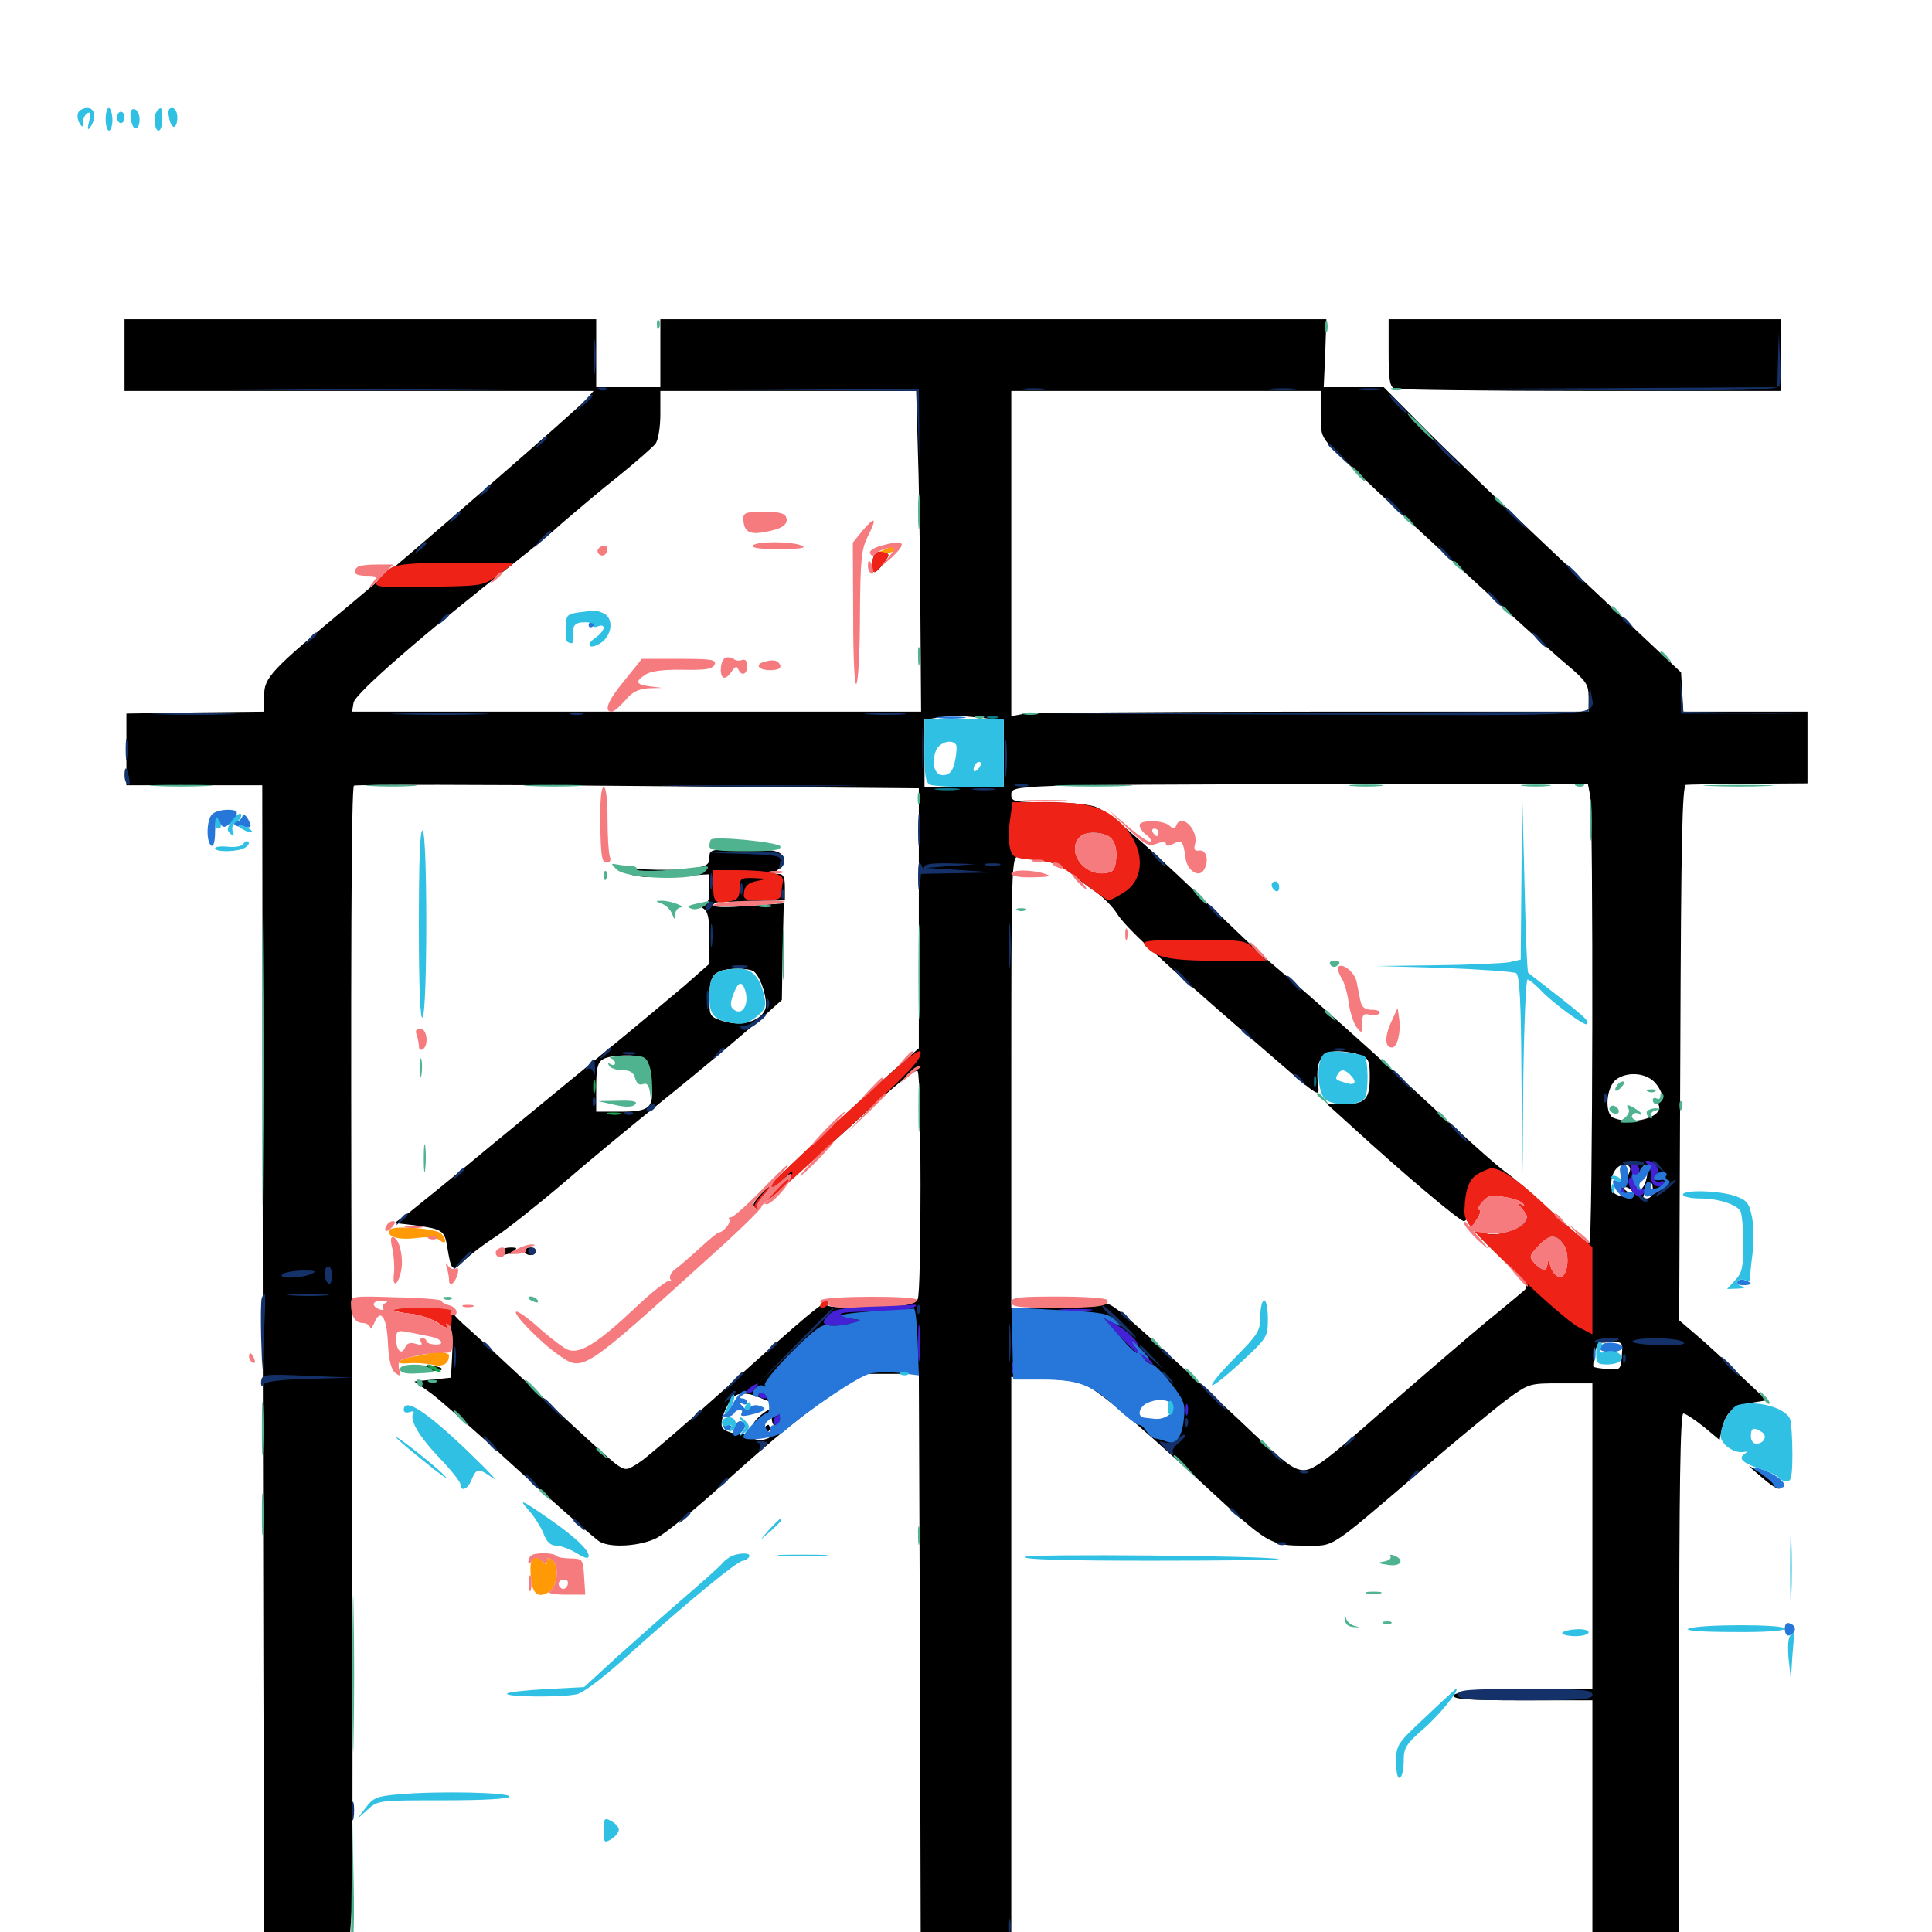 <svg xmlns="http://www.w3.org/2000/svg" viewBox="0 -1000 1000 1000">
	<path fill="#000000" d="M64.453 -816.211V-797.656H185.938H307.227L303.516 -793.359C298.633 -787.891 214.062 -714.453 181.445 -687.305C140.039 -652.93 136.719 -649.414 136.719 -639.844V-631.641L101.172 -631.25L65.43 -630.664V-612.109V-593.555H100.586H135.742L135.938 -434.375C135.938 -346.875 136.133 -212.5 136.328 -136.133L136.719 3.125H158.984H181.055L182.031 -10.938C182.617 -18.75 182.617 -152.734 182.031 -308.594C181.445 -500.977 181.836 -592.578 183.203 -593.359C184.375 -593.945 250.586 -593.945 330.469 -593.164L475.586 -591.992V-524.805V-457.422L468.75 -451.562C453.711 -438.281 400.977 -389.453 394.922 -383.008C389.844 -377.93 389.062 -375.781 391.016 -374.805C392.383 -373.828 392.969 -374.023 391.992 -374.805C391.211 -375.781 392.969 -378.906 395.898 -382.031C402.148 -388.477 406.641 -389.453 401.172 -383.203C397.656 -379.102 397.852 -379.102 402.734 -383.398C405.664 -385.938 407.812 -389.062 407.617 -390.234C407.422 -391.406 408.398 -392.188 409.766 -391.797C411.133 -391.602 426.172 -404.102 442.969 -419.531C463.086 -438.281 474.023 -447.07 475 -445.508C476.953 -442.383 476.953 -330.469 475 -327.539C472.852 -324.023 427.734 -321.484 427.734 -324.805C427.734 -327.93 417.969 -319.727 373.633 -279.688C354.492 -262.5 335.547 -246.289 331.641 -243.555C324.609 -238.867 324.023 -238.672 319.336 -241.797C316.797 -243.555 300.195 -258.398 282.812 -275C265.234 -291.406 246.875 -308.398 241.797 -312.891C236.719 -317.188 233.203 -321.289 233.789 -321.875C234.57 -322.461 227.539 -322.852 218.555 -322.852C202.539 -322.656 202.344 -322.656 211.914 -320.898C217.383 -319.922 223.047 -318.555 224.609 -317.773C226.172 -317.188 228.516 -316.797 229.883 -316.992C233.203 -317.383 234.766 -310.156 233.984 -297.461L233.398 -286.914L224.023 -285.938L214.453 -284.961L223.047 -278.906C227.539 -275.586 248.438 -257.227 269.141 -238.281C290.039 -219.336 308.594 -202.93 310.547 -201.953C316.602 -198.633 331.641 -199.805 339.844 -203.906C343.945 -206.055 356.836 -216.406 368.555 -226.758C395.898 -251.562 408.008 -261.719 427.93 -276.562L444.336 -288.867H459.961H475.586L476.172 -142.969L476.562 3.125H500H523.438V-142.188V-287.305L537.695 -286.523C545.312 -286.133 554.492 -285.352 557.812 -284.766C564.258 -283.789 582.812 -268.75 624.023 -230.664C656.25 -200.781 657.617 -200 675 -200C691.211 -200 686.328 -196.875 734.18 -237.695C752.734 -253.711 773.242 -270.508 779.688 -275.391C791.406 -283.984 791.602 -283.984 807.812 -283.984H824.219V-204.883V-125.781L788.672 -125.391C762.5 -125 753.125 -124.219 752.344 -122.461C751.758 -120.508 759.766 -119.922 787.891 -119.922H824.219V-58.398V3.125H846.68H869.141V-132.617C869.141 -228.711 869.727 -268.359 871.289 -268.359C872.461 -268.359 877.148 -265.234 881.836 -261.523L890.039 -254.688L891.211 -259.961C892.969 -268.555 896.875 -272.266 905.859 -273.828L914.453 -275.195L900.977 -287.891C893.75 -294.922 883.594 -304.297 878.516 -308.594L869.141 -316.602L869.727 -455.078C870.117 -564.258 870.703 -593.555 872.656 -593.75C873.828 -593.945 888.672 -594.141 905.273 -594.336L935.547 -594.531V-613.086V-631.641H903.516H871.289L870.703 -641.797L870.117 -651.953L815.43 -703.32C785.352 -731.641 750.781 -764.844 738.477 -777.148L716.211 -799.609H700.586H685.156L685.938 -817.188L686.523 -834.766H514.258H341.797V-817.188V-799.609H325.195H308.594V-817.188V-834.766H186.523H64.453ZM475 -769.922C475.586 -754.492 476.172 -717.188 476.367 -686.914L476.758 -631.641H329.492H182.227L183.008 -636.328C183.984 -641.211 219.727 -672.266 267.578 -709.766C273.828 -714.648 284.57 -723.438 291.211 -729.492C298.047 -735.352 311.133 -746.484 320.312 -753.711C329.492 -761.133 337.891 -768.555 339.258 -770.312C340.625 -771.875 341.797 -778.711 341.797 -785.547V-797.656H408.008H474.219ZM683.594 -785.742C683.594 -773.828 683.594 -773.828 694.922 -762.891C710.547 -747.266 797.461 -667.188 811.133 -655.859C821.094 -647.461 822.266 -645.703 822.266 -639.062V-631.641H678.906C600.195 -631.641 532.812 -631.055 529.492 -630.469L523.438 -629.297V-713.477V-797.656H603.516H683.594ZM507.617 -628.516L519.531 -627.148V-609.961V-592.578H499.023H478.516V-609.961V-627.539L483.984 -628.32C493.164 -629.688 495.312 -629.688 507.617 -628.516ZM823.047 -588.281C824.805 -579.297 824.414 -356.25 822.656 -356.25C821.875 -356.25 813.281 -363.477 803.516 -372.461C793.945 -381.445 783.008 -390.82 779.297 -393.359C775.586 -395.898 760.156 -409.57 745.117 -423.633C715.82 -450.977 677.344 -485.352 662.5 -497.656C657.422 -501.758 646.68 -511.523 638.672 -519.336C593.75 -562.695 573.438 -580.469 566.406 -582.617C562.5 -583.789 551.172 -584.766 541.211 -584.766C524.805 -584.766 523.438 -585.156 523.438 -588.672C523.438 -593.75 523.828 -593.75 686.719 -594.141L821.875 -594.336ZM574.609 -566.797C576.367 -565.43 578.125 -561.719 578.711 -558.594C579.883 -551.953 573.828 -544.727 568.75 -546.68C566.992 -547.461 564.648 -548.047 563.477 -548.242C562.5 -548.438 559.961 -550.781 558.203 -553.516C554.688 -558.398 555.273 -564.844 559.375 -567.578C562.695 -569.922 571.289 -569.336 574.609 -566.797ZM539.258 -554.492C545.117 -553.711 550.586 -551.562 553.906 -548.438C557.031 -545.703 562.891 -541.211 566.992 -538.477C570.898 -535.742 575.977 -530.664 578.125 -527.148C582.422 -520.117 601.367 -502.539 646.484 -463.477C686.719 -428.711 682.812 -431.25 682.031 -440.234C681.055 -450.977 684.18 -455.859 692.383 -455.859C695.898 -455.859 701.172 -455.078 703.906 -453.906C708.398 -452.344 708.984 -450.977 708.984 -442.578C708.984 -431.055 706.641 -428.516 695.703 -428.516H686.914L699.414 -417.188C725.391 -393.359 755.469 -367.969 757.617 -367.969C758.789 -367.969 759.766 -369.531 759.766 -371.68C759.766 -373.828 761.523 -375.781 763.867 -376.367C766.211 -376.953 767.383 -378.32 766.602 -379.492C765.039 -382.227 782.031 -382.422 787.305 -379.688C789.453 -378.516 791.016 -375.586 791.016 -372.852C791.016 -363.672 773.633 -357.617 763.672 -363.281C760.938 -364.844 766.211 -359.18 775.391 -350.586C789.844 -336.914 791.602 -334.57 789.062 -332.227C787.5 -330.859 778.711 -323.438 769.531 -316.016C760.547 -308.594 736.914 -288.281 716.992 -270.898C686.719 -244.141 679.883 -239.062 674.805 -239.062C669.531 -239.062 664.453 -242.969 641.406 -265.039C626.367 -279.102 605.078 -298.828 593.945 -308.789C575.781 -325 573.438 -326.562 569.141 -325C566.406 -323.828 555.078 -323.047 543.75 -323.047H523.438V-440.039C523.438 -550.391 523.633 -557.031 526.953 -556.445C528.711 -556.055 534.375 -555.078 539.258 -554.492ZM625.586 -511.133C628.906 -511.523 626.172 -511.914 619.141 -511.914C612.109 -511.914 609.375 -511.523 612.891 -511.133C616.211 -510.742 622.07 -510.742 625.586 -511.133ZM626.562 -505.273C628.32 -505.859 626.758 -506.25 623.047 -506.25C619.336 -506.25 617.773 -505.859 619.727 -505.273C621.484 -504.883 624.609 -504.883 626.562 -505.273ZM854.883 -441.211C858.984 -438.281 862.305 -430.469 859.18 -430.469C858.398 -430.469 858.008 -429.297 858.594 -427.93C860.938 -421.875 845.508 -417.383 835.352 -421.289C830.273 -423.242 831.25 -437.5 836.719 -441.406C841.797 -444.922 849.609 -444.922 854.883 -441.211ZM416.016 -396.289C414.648 -394.727 412.695 -393.359 411.719 -393.359C410.547 -393.359 410.742 -394.727 412.109 -396.289C413.477 -397.852 415.43 -399.219 416.406 -399.219C417.578 -399.219 417.383 -397.852 416.016 -396.289ZM843.75 -394.922C843.75 -393.555 842.383 -390.625 840.82 -388.672C837.891 -384.766 838.477 -381.641 842.383 -381.641C843.75 -381.641 843.555 -382.422 841.797 -383.594C840.039 -384.766 839.844 -385.547 841.211 -385.547C843.75 -385.547 846.68 -381.836 845.117 -380.469C844.727 -379.883 841.992 -380.078 839.062 -380.859C835.156 -381.836 833.984 -383.203 833.984 -387.305C833.984 -392.969 837.109 -397.266 841.211 -397.266C842.578 -397.266 843.75 -396.094 843.75 -394.922ZM852.734 -392.773C851.953 -386.914 849.805 -383.203 847.656 -384.57C845.898 -385.742 849.609 -397.266 851.758 -397.266C852.539 -397.266 852.93 -395.117 852.734 -392.773ZM864.844 -389.844C863.672 -393.164 858.203 -394.141 856.445 -391.602C855.859 -390.43 855.469 -389.453 855.859 -389.258C862.891 -387.695 865.43 -387.891 864.844 -389.844ZM855.469 -383.594C855.469 -381.445 854.102 -379.688 852.539 -379.688C850 -379.688 850 -380.273 851.953 -383.594C853.32 -385.742 854.688 -387.5 854.883 -387.5C855.273 -387.5 855.469 -385.742 855.469 -383.594ZM809.375 -355.859C811.133 -353.516 812.5 -349.609 812.5 -347.461C812.5 -342.188 806.836 -334.766 805.469 -338.086C804.883 -339.453 801.367 -341.992 797.656 -343.75C789.844 -347.461 789.648 -348.438 795.508 -355.078C800.781 -361.328 805.469 -361.523 809.375 -355.859ZM839.453 -298.242C838.867 -291.016 838.672 -290.82 832.227 -291.406C828.516 -291.602 825.195 -292.188 824.805 -292.578C824.414 -292.773 824.805 -295.898 825.391 -299.219C826.562 -304.883 827.344 -305.469 833.398 -305.469C839.844 -305.469 840.039 -305.273 839.453 -298.242ZM399.609 -274.219C400 -274.219 400.391 -273.438 400.391 -272.266C400.391 -271.289 399.609 -270.312 398.438 -270.312C397.461 -270.312 394.727 -268.555 392.578 -266.406C387.891 -261.719 390.039 -261.328 396.289 -265.82C399.023 -267.578 400.586 -268.164 399.805 -267.188C399.219 -266.016 399.414 -264.062 400.391 -262.5C402.734 -258.789 399.023 -254.688 393.359 -254.688C390.234 -254.688 388.672 -255.859 388.477 -258.203C388.477 -260.156 387.891 -260.547 387.305 -259.18C386.328 -256.641 377.539 -257.617 374.219 -260.547C371.484 -263.086 376.953 -276.367 381.641 -278.125C384.18 -279.102 388.281 -278.711 392.383 -276.953C395.898 -275.391 399.219 -274.219 399.609 -274.219ZM609.766 -273.438C609.18 -271.094 607.812 -268.164 606.641 -266.602C604.883 -264.258 605.078 -264.062 607.227 -265.43C609.18 -266.602 609.57 -266.211 608.594 -264.648C607.617 -263.281 605.859 -262.695 604.297 -263.281C602.734 -263.867 601.562 -263.281 601.562 -261.914C601.562 -260.352 600.977 -260.352 599.805 -262.305C598.828 -263.867 596.68 -264.453 594.922 -263.867C590.625 -262.109 587.5 -268.359 590.625 -272.461C592.969 -275.977 597.266 -277.344 605.664 -277.344C609.961 -277.539 610.547 -276.758 609.766 -273.438ZM452.344 -712.305C450.781 -708.203 450.977 -703.906 452.734 -703.906C453.516 -703.906 455.664 -706.055 457.422 -708.594C460.742 -713.086 460.547 -713.281 457.031 -714.258C454.883 -714.844 452.93 -714.062 452.344 -712.305ZM395.508 -260.547C394.922 -259.57 395.312 -258.594 396.289 -258.594C397.461 -258.594 398.438 -259.57 398.438 -260.547C398.438 -261.719 398.047 -262.5 397.656 -262.5C397.07 -262.5 396.094 -261.719 395.508 -260.547ZM718.75 -817.383C718.75 -803.32 719.336 -799.805 721.875 -798.828C723.633 -798.242 769.336 -797.656 823.438 -797.656H921.875V-816.211V-834.766H820.312H718.75ZM367.188 -556.055C367.188 -552.539 365.82 -551.562 358.203 -550.391C353.125 -549.609 341.992 -549.609 333.203 -550C317.773 -550.977 317.578 -550.977 324.219 -548.242C329.492 -545.898 335.352 -545.508 349.219 -546.484L367.188 -547.461V-539.844C367.188 -533.789 366.406 -532.031 363.867 -532.031C360.547 -531.836 360.547 -531.836 363.867 -529.883C366.406 -528.32 367.188 -525.195 367.188 -514.648V-501.172L354.102 -489.648C346.68 -483.398 328.516 -468.164 313.477 -455.859C298.438 -443.555 271.289 -421.094 252.93 -406.055C234.766 -390.82 216.211 -375.977 212.109 -372.656L204.297 -366.992L214.453 -365.82C228.906 -363.867 230.078 -363.086 231.445 -354.883C233.594 -341.797 233.984 -341.406 240.234 -347.461C243.359 -350.586 250.781 -356.25 256.641 -359.961C262.5 -363.867 278.125 -376.172 291.406 -387.5C304.492 -398.828 327.148 -417.578 341.797 -429.297C366.211 -449.023 376.562 -457.812 396.875 -475.391L404.688 -482.422L405.078 -507.422L405.664 -532.422L387.305 -531.055C376.758 -530.273 369.141 -530.273 369.141 -531.445C369.141 -532.422 371.094 -533.203 373.633 -533.203C375.977 -533.203 384.375 -533.398 392.188 -533.594L406.25 -533.984V-540.82C406.25 -545.898 405.469 -547.656 402.93 -547.656C400 -547.656 400 -547.852 403.32 -550.391C408.203 -553.906 405.859 -559.375 399.023 -559.766C396.094 -559.766 387.695 -560.156 380.469 -560.156C367.969 -560.352 367.188 -560.156 367.188 -556.055ZM390.039 -497.266C392.969 -495.312 396.484 -486.133 396.484 -480.078C396.484 -472.656 385.547 -468.164 375 -471.289C367.383 -473.633 367.188 -473.828 367.188 -482.812C367.188 -492.578 368.359 -495.703 373.047 -497.461C377.344 -499.023 387.305 -499.023 390.039 -497.266ZM333.203 -452.344C334.375 -451.562 336.133 -446.289 336.914 -440.625C338.867 -426.562 336.719 -424.609 321.094 -424.609H308.594V-437.305C308.594 -447.07 309.375 -450.195 312.109 -451.758C316.016 -454.102 330.078 -454.492 333.203 -452.344ZM258.789 -352.344C257.227 -349.805 261.719 -349.805 265.625 -352.344C267.969 -353.906 267.773 -354.297 264.258 -354.297C261.914 -354.297 259.375 -353.516 258.789 -352.344ZM271.484 -352.344C271.484 -351.367 272.852 -350.391 274.414 -350.391C275.977 -350.391 277.344 -351.367 277.344 -352.344C277.344 -353.516 275.977 -354.297 274.414 -354.297C272.852 -354.297 271.484 -353.516 271.484 -352.344ZM219.336 -291.406C223.633 -290.234 227.539 -290.039 228.516 -291.016C229.492 -291.992 226.367 -292.969 221.094 -293.164L211.914 -293.555ZM912.109 -235.156C918.945 -229.297 921.875 -228.125 921.875 -230.859C921.875 -233.789 918.75 -236.133 912.109 -238.477L905.273 -241.016ZM923.828 -157.031C923.828 -156.055 924.805 -155.078 925.781 -155.078C926.953 -155.078 927.734 -156.055 927.734 -157.031C927.734 -158.203 926.953 -158.984 925.781 -158.984C924.805 -158.984 923.828 -158.203 923.828 -157.031Z"/>
	<path fill="#ff9906" d="M458.008 -715.625C454.297 -714.062 454.297 -713.867 458.594 -713.867C460.938 -713.672 462.891 -714.648 462.891 -715.625C462.891 -716.797 462.695 -717.578 462.5 -717.383C462.109 -717.383 460.156 -716.602 458.008 -715.625ZM201.758 -363.477C199.609 -359.961 206.055 -358.008 215.43 -359.18C221.484 -359.961 225.977 -359.57 227.734 -358.008C229.297 -356.641 230.469 -356.641 230.469 -357.812C230.469 -358.789 229.297 -360.547 228.125 -361.719C224.805 -364.258 203.32 -365.82 201.758 -363.477ZM224.023 -300.195C223.438 -299.805 220.117 -298.828 216.406 -298.242C206.836 -296.875 202.539 -293.75 210.938 -294.336C214.648 -294.727 220.508 -294.336 224.023 -293.555C229.492 -292.383 232.422 -294.141 232.422 -298.633C232.422 -299.609 224.805 -301.172 224.023 -300.195ZM275 -191.797C274.414 -190.43 274.414 -185.938 275 -182.031C275.781 -174.609 279.102 -172.656 284.375 -176.172C288.281 -178.711 289.648 -189.258 286.133 -192.188C283.789 -194.141 283.203 -194.141 283.203 -191.992C283.203 -190.039 282.617 -190.039 280.859 -191.797C277.93 -194.727 275.977 -194.727 275 -191.797Z"/>
	<path fill="#ef2218" d="M452.344 -712.305C450.781 -708.203 450.977 -703.906 452.734 -703.906C453.516 -703.906 455.664 -706.055 457.422 -708.594C460.742 -713.086 460.547 -713.281 457.031 -714.258C454.883 -714.844 452.93 -714.062 452.344 -712.305ZM202.344 -706.055C199.805 -704.492 196.875 -701.758 195.508 -699.609C193.359 -696.094 194.141 -695.898 221.484 -696.289C249.609 -696.68 250 -696.68 257.812 -702.344C262.109 -705.469 265.625 -708.203 265.625 -708.398C265.625 -708.594 252.344 -708.789 236.328 -708.789C214.648 -708.789 205.664 -708.008 202.344 -706.055ZM522.852 -575.977C522.07 -571.289 522.07 -564.648 522.656 -561.523C523.828 -556.25 524.609 -555.859 535.156 -554.883C545.117 -554.102 548.242 -552.734 559.57 -543.945C566.602 -538.477 573.047 -533.984 573.828 -533.984C574.609 -533.984 578.125 -535.742 581.445 -537.891C592.969 -544.727 592.773 -561.133 581.055 -573.047C572.07 -582.227 563.477 -584.766 541.602 -584.766H524.023ZM575.195 -566.016C577.148 -563.867 578.125 -560.352 577.734 -555.664C577.148 -549.609 576.367 -548.633 571.875 -548.047C560.742 -546.68 551.758 -559.57 558.984 -566.797C562.305 -570.117 571.484 -569.727 575.195 -566.016ZM369.141 -541.992C369.141 -533.008 370.117 -532.031 377.539 -533.398C381.836 -534.18 382.812 -535.547 382.812 -540.039C382.812 -545.312 383.398 -545.703 390.234 -545.508C397.266 -545.117 397.266 -545.117 391.602 -543.945C387.5 -543.164 385.547 -541.406 385.156 -538.477C384.57 -534.375 385.352 -533.984 394.336 -533.984C402.539 -533.984 404.297 -534.57 404.492 -537.5C404.492 -539.258 404.883 -542.188 405.273 -543.945C405.859 -547.852 397.852 -549.609 380.469 -549.609H369.141ZM592.383 -510.938C597.656 -504.297 605.273 -502.734 630.273 -502.734H655.273L649.805 -508.203C644.531 -513.477 644.336 -513.477 617.383 -513.477C595.117 -513.477 590.625 -513.086 592.383 -510.938ZM448.047 -433.008C402.93 -391.992 387.695 -376.562 390.82 -374.805C392.383 -373.828 392.969 -374.023 391.992 -374.805C390.43 -376.562 397.852 -385.547 400.977 -385.547C402.148 -385.547 400.977 -383.203 398.242 -380.273C392.383 -373.438 404.688 -384.375 443.75 -420.312C470.508 -444.922 476.562 -451.367 476.562 -455.078C476.562 -458.008 470.508 -453.32 448.047 -433.008ZM410.156 -392.773C410.156 -392.383 408.203 -390.43 405.859 -388.281L401.367 -384.57L405.078 -389.062C408.594 -393.164 410.156 -394.336 410.156 -392.773ZM765.625 -392.773C760.547 -390.234 758.398 -384.766 758.008 -373.828C757.812 -367.578 759.961 -365.039 783.789 -341.992C797.852 -328.125 812.891 -315.234 816.992 -313.086L824.219 -309.375V-331.836V-354.492L817.969 -359.766C814.453 -362.695 805.273 -370.898 797.461 -378.32C785.156 -389.648 776.758 -395.312 771.875 -395.312C771.094 -395.312 768.359 -394.141 765.625 -392.773ZM788.086 -377.344C789.453 -375.781 789.062 -375.781 787.109 -376.758C785.156 -377.93 785.547 -376.953 787.891 -374.219C790.82 -370.703 791.016 -369.531 789.062 -366.992C786.328 -363.672 774.414 -359.961 770.312 -361.328C760.547 -364.258 761.133 -363.672 764.453 -368.945C766.211 -371.68 766.797 -373.828 765.625 -373.828C764.648 -373.828 765.234 -375.586 767.188 -377.734C769.922 -381.055 771.875 -381.641 778.32 -380.469C782.617 -379.883 787.109 -378.32 788.086 -377.344ZM809.375 -355.859C812.891 -350 811.328 -338.281 807.031 -339.062C805.273 -339.453 803.32 -341.797 802.539 -344.531C801.758 -347.656 801.172 -348.242 800.977 -346.094C800.781 -341.602 798.242 -341.602 794.336 -346.094C791.406 -349.414 791.406 -350 796.094 -354.883C801.953 -361.328 805.664 -361.523 809.375 -355.859ZM775 -366.602C773.438 -367.188 774.023 -367.773 776.172 -367.773C778.32 -367.969 779.492 -367.383 778.711 -366.797C778.125 -366.211 776.367 -366.016 775 -366.602ZM424.805 -325C424.219 -324.023 424.414 -323.047 425.586 -323.047C426.562 -323.047 428.125 -324.023 428.711 -325C429.297 -326.172 429.102 -326.953 427.93 -326.953C426.953 -326.953 425.391 -326.172 424.805 -325ZM439.062 -325.586C437.5 -326.172 438.086 -326.758 440.234 -326.758C442.383 -326.953 443.555 -326.367 442.773 -325.781C442.188 -325.195 440.43 -325 439.062 -325.586ZM203.516 -321.875C204.297 -321.289 208.594 -320.312 213.281 -319.922C217.773 -319.336 224.023 -317.188 227.148 -315.039C232.617 -310.938 234.18 -312.109 233.789 -319.727C233.789 -322.656 231.641 -323.047 218.164 -323.047C209.57 -323.047 202.93 -322.461 203.516 -321.875Z"/>
	<path fill="#1ca14c" d="M307.031 -437.305C307.031 -434.18 307.422 -433.008 308.008 -434.961C308.398 -436.719 308.398 -439.453 308.008 -440.82C307.422 -441.992 307.031 -440.625 307.031 -437.305ZM315.039 -423.242C313.086 -423.828 314.258 -424.219 317.383 -424.219C320.703 -424.219 322.07 -423.828 320.898 -423.242C319.531 -422.852 316.797 -422.852 315.039 -423.242ZM222.656 -291.797C224.219 -290.82 226.562 -289.844 227.539 -289.844C228.711 -289.844 228.125 -290.82 226.562 -291.797C225 -292.773 222.852 -293.75 221.68 -293.75C220.703 -293.75 221.094 -292.773 222.656 -291.797Z"/>
	<path fill="#143269" d="M307.227 -815.234C307.227 -807.227 307.617 -803.906 308.008 -808.008C308.398 -811.914 308.398 -818.555 308.008 -822.656C307.617 -826.562 307.227 -823.242 307.227 -815.234ZM920.312 -813.867L919.922 -799.609L822.852 -799.023L725.586 -798.633L822.852 -798.047C903.125 -797.656 920.312 -798.047 921.094 -800.391C921.68 -801.758 921.68 -808.594 921.289 -815.43L920.703 -827.93ZM133.203 -798.242C101.367 -798.438 127.539 -798.633 191.406 -798.633C255.273 -798.633 281.445 -798.438 249.414 -798.242C217.578 -797.852 165.234 -797.852 133.203 -798.242ZM310.156 -798.242C308.594 -798.828 309.18 -799.414 311.328 -799.414C313.477 -799.609 314.648 -799.023 313.867 -798.438C313.281 -797.852 311.523 -797.656 310.156 -798.242ZM400.391 -798.242L474.414 -797.656L475.195 -779.102L475.781 -760.547V-779.492L475.586 -798.633H400.781H326.172ZM529.883 -798.242C526.758 -798.633 529.297 -799.023 535.156 -799.023C541.016 -799.023 543.555 -798.633 540.625 -798.242C537.5 -797.852 532.812 -797.852 529.883 -798.242ZM657.812 -798.242C654.297 -798.633 657.031 -799.023 664.062 -799.023C671.094 -799.023 673.828 -798.633 670.508 -798.242C666.992 -797.852 661.133 -797.852 657.812 -798.242ZM703.711 -798.242C700.586 -798.633 703.125 -799.023 708.984 -799.023C714.844 -799.023 717.383 -798.633 714.453 -798.242C711.328 -797.852 706.641 -797.852 703.711 -798.242ZM301.562 -791.406L297.852 -786.914L302.344 -790.625C306.445 -794.141 307.617 -795.703 306.055 -795.703C305.664 -795.703 303.711 -793.75 301.562 -791.406ZM722.656 -790.82C725.195 -788.086 727.734 -785.938 728.125 -785.938C728.711 -785.938 727.148 -788.086 724.609 -790.82C722.07 -793.555 719.531 -795.703 719.141 -795.703C718.555 -795.703 720.117 -793.555 722.656 -790.82ZM279.102 -770.898C276.562 -767.773 276.758 -767.578 279.883 -770.117C281.641 -771.484 283.203 -773.047 283.203 -773.438C283.203 -775 281.641 -774.023 279.102 -770.898ZM748.047 -765.43C751.758 -761.719 755.078 -758.594 755.664 -758.594C756.25 -758.594 753.711 -761.719 750 -765.43C746.289 -769.141 742.969 -772.266 742.383 -772.266C741.797 -772.266 744.336 -769.141 748.047 -765.43ZM687.5 -769.727C687.5 -769.336 690.43 -766.602 693.945 -763.281L700.195 -757.617L694.531 -764.062C689.062 -769.922 687.5 -771.289 687.5 -769.727ZM249.805 -745.508C247.266 -742.383 247.461 -742.188 250.586 -744.727C253.711 -747.266 254.688 -748.828 253.125 -748.828C252.734 -748.828 251.172 -747.266 249.805 -745.508ZM720.703 -738.086C723.242 -735.352 725.781 -733.203 726.172 -733.203C726.758 -733.203 725.195 -735.352 722.656 -738.086C720.117 -740.82 717.578 -742.969 717.188 -742.969C716.602 -742.969 718.164 -740.82 720.703 -738.086ZM779.297 -736.523C779.297 -736.133 782.227 -733.398 785.742 -730.078L791.992 -724.414L786.328 -730.859C780.859 -736.719 779.297 -738.086 779.297 -736.523ZM234.18 -731.836C231.641 -728.711 231.836 -728.516 234.961 -731.055C236.719 -732.422 238.281 -733.984 238.281 -734.375C238.281 -735.938 236.719 -734.961 234.18 -731.836ZM280.078 -721.094L276.367 -716.602L280.859 -720.312C284.961 -723.828 286.133 -725.391 284.57 -725.391C284.18 -725.391 282.227 -723.438 280.078 -721.094ZM216.602 -716.211C214.062 -713.086 214.258 -712.891 217.383 -715.43C219.141 -716.797 220.703 -718.359 220.703 -718.75C220.703 -720.312 219.141 -719.336 216.602 -716.211ZM747.07 -713.672C749.023 -711.523 750.977 -709.766 751.562 -709.766C752.148 -709.766 750.977 -711.523 749.023 -713.672C747.07 -715.82 745.117 -717.578 744.531 -717.578C743.945 -717.578 745.117 -715.82 747.07 -713.672ZM814.453 -702.93C816.992 -700.195 819.531 -698.047 819.922 -698.047C820.508 -698.047 818.945 -700.195 816.406 -702.93C813.867 -705.664 811.328 -707.812 810.938 -707.812C810.352 -707.812 811.914 -705.664 814.453 -702.93ZM772.461 -690.234C774.414 -688.086 776.367 -686.328 776.953 -686.328C777.539 -686.328 776.367 -688.086 774.414 -690.234C772.461 -692.383 770.508 -694.141 769.922 -694.141C769.336 -694.141 770.508 -692.383 772.461 -690.234ZM228.32 -679.102C225.781 -675.977 225.977 -675.781 229.102 -678.32C230.859 -679.688 232.422 -681.25 232.422 -681.641C232.422 -683.203 230.859 -682.227 228.32 -679.102ZM839.844 -679.688C839.844 -679.297 841.406 -677.734 843.359 -676.367C846.289 -673.828 846.484 -674.023 843.945 -677.148C841.406 -680.273 839.844 -681.25 839.844 -679.688ZM159.961 -669.336C157.422 -666.211 157.617 -666.016 160.742 -668.555C162.5 -669.922 164.062 -671.484 164.062 -671.875C164.062 -673.438 162.5 -672.461 159.961 -669.336ZM795.898 -668.75C797.852 -666.602 799.805 -664.844 800.391 -664.844C800.977 -664.844 799.805 -666.602 797.852 -668.75C795.898 -670.898 793.945 -672.656 793.359 -672.656C792.773 -672.656 793.945 -670.898 795.898 -668.75ZM869.922 -639.453L870.117 -630.664H902.344L934.57 -630.469L902.93 -631.055L871.289 -631.641L870.508 -640.039L869.727 -648.242ZM822.461 -639.062L822.266 -631.641L680.273 -631.055L538.086 -630.664L680.273 -630.078C835.352 -629.688 825.391 -628.906 823.633 -640.82C823.047 -645.508 822.852 -645.117 822.461 -639.062ZM82.422 -630.273C73.047 -630.469 81.25 -630.859 100.586 -630.859C119.922 -630.859 127.539 -630.469 117.578 -630.273C107.617 -629.883 91.797 -629.883 82.422 -630.273ZM207.617 -630.273C196.094 -630.469 205.078 -630.859 227.539 -630.859C250.195 -630.859 259.57 -630.469 248.633 -630.273C237.695 -629.883 219.141 -629.883 207.617 -630.273ZM295.508 -630.273C293.555 -630.859 294.727 -631.25 297.852 -631.25C301.172 -631.25 302.539 -630.859 301.367 -630.273C300 -629.883 297.266 -629.883 295.508 -630.273ZM449.805 -630.273C444.727 -630.664 448.438 -630.859 458.008 -630.859C467.773 -630.859 471.875 -630.664 467.383 -630.273C462.891 -629.883 454.883 -629.883 449.805 -630.273ZM477.344 -613.086C477.344 -603.516 477.539 -599.219 477.93 -603.711C478.32 -608.203 478.32 -616.211 477.93 -621.289C477.539 -626.367 477.344 -622.852 477.344 -613.086ZM520.117 -607.227C520.117 -598.633 520.508 -595.312 520.898 -600C521.289 -604.492 521.289 -611.523 520.898 -615.625C520.508 -619.531 520.117 -615.82 520.117 -607.227ZM65.039 -612.109C65.039 -607.227 65.43 -605.273 65.82 -607.812C66.211 -610.156 66.211 -614.062 65.82 -616.602C65.43 -618.945 65.039 -616.992 65.039 -612.109ZM64.453 -598.633C64.453 -596.484 65.234 -594.336 66.211 -593.75C66.992 -593.164 67.383 -594.922 66.797 -597.461C65.82 -603.32 64.453 -603.906 64.453 -598.633ZM351.172 -593.164C328.32 -593.359 346.875 -593.555 392.578 -593.555C438.281 -593.555 456.836 -593.359 434.18 -593.164C411.328 -592.773 373.828 -592.773 351.172 -593.164ZM525.977 -593.164C524.023 -593.75 525.195 -594.141 528.32 -594.141C531.641 -594.141 533.008 -593.75 531.836 -593.164C530.469 -592.773 527.734 -592.773 525.977 -593.164ZM504.492 -591.211C501.367 -591.602 503.516 -591.992 508.789 -591.992C514.258 -591.992 516.602 -591.602 514.258 -591.211C511.719 -590.82 507.422 -590.82 504.492 -591.211ZM475.195 -570.117C475.195 -562.695 475.586 -559.766 475.977 -563.867C476.367 -567.773 476.367 -574.023 475.977 -577.539C475.586 -580.859 475.195 -577.734 475.195 -570.117ZM385.547 -558.008C403.906 -557.227 404.688 -557.031 403.711 -553.125C402.93 -550.195 403.125 -549.609 404.688 -551.172C405.859 -552.344 406.25 -554.688 405.664 -556.25C404.688 -558.789 401.172 -559.375 385.352 -558.984L366.211 -558.594ZM598.633 -555.469C600.586 -553.32 602.539 -551.562 603.125 -551.562C603.711 -551.562 602.539 -553.32 600.586 -555.469C598.633 -557.617 596.68 -559.375 596.094 -559.375C595.508 -559.375 596.68 -557.617 598.633 -555.469ZM475.195 -545.703C475.195 -539.844 475.586 -537.891 475.977 -541.406L476.758 -547.656L495.703 -548.047L514.648 -548.438L497.07 -549.609L479.492 -550.781L492.188 -551.758L504.883 -552.734L491.797 -553.125C482.227 -553.32 478.516 -552.734 478.32 -551.172C478.32 -549.805 477.539 -550.391 476.758 -552.539C475.586 -555.078 475.195 -552.93 475.195 -545.703ZM510.352 -552.148C508.398 -552.734 509.961 -553.125 513.672 -553.125C517.383 -553.125 518.945 -552.734 517.188 -552.148C515.234 -551.758 512.109 -551.758 510.352 -552.148ZM367.578 -543.75C367.578 -540.039 367.969 -538.477 368.555 -540.43C368.945 -542.188 368.945 -545.312 368.555 -547.266C367.969 -549.023 367.578 -547.461 367.578 -543.75ZM383.203 -539.844C383.203 -537.109 383.594 -536.133 384.18 -537.5C384.57 -538.672 384.57 -541.016 384.18 -542.383C383.594 -543.555 383.203 -542.578 383.203 -539.844ZM404.492 -536.719C404.492 -534.57 405.078 -533.984 405.664 -535.547C406.25 -536.914 406.055 -538.672 405.469 -539.258C404.883 -540.039 404.297 -538.867 404.492 -536.719ZM366.602 -532.617C365.82 -532.031 365.234 -530.469 365.234 -529.297C365.234 -528.125 366.211 -528.32 367.578 -529.688C368.75 -530.859 369.336 -532.422 368.945 -533.008C368.359 -533.594 367.188 -533.398 366.602 -532.617ZM627.93 -528.125C629.883 -525.977 631.836 -524.219 632.422 -524.219C633.008 -524.219 631.836 -525.977 629.883 -528.125C627.93 -530.273 625.977 -532.031 625.391 -532.031C624.805 -532.031 625.977 -530.273 627.93 -528.125ZM522.266 -510.547C522.266 -500.391 522.461 -496.094 522.852 -501.367C523.242 -506.445 523.242 -514.648 522.852 -519.922C522.461 -525 522.266 -520.703 522.266 -510.547ZM367.773 -515.43C367.773 -510.156 368.164 -508.008 368.555 -511.133C368.945 -514.062 368.945 -518.359 368.555 -520.898C368.164 -523.242 367.773 -520.898 367.773 -515.43ZM379.492 -499.414C377.539 -500 379.102 -500.391 382.812 -500.391C386.523 -500.391 388.086 -500 386.328 -499.414C384.375 -499.023 381.25 -499.023 379.492 -499.414ZM611.328 -493.945C613.867 -491.211 616.406 -489.062 616.797 -489.062C617.383 -489.062 615.82 -491.211 613.281 -493.945C610.742 -496.68 608.203 -498.828 607.812 -498.828C607.227 -498.828 608.789 -496.68 611.328 -493.945ZM668.945 -491.016C670.898 -488.867 672.852 -487.109 673.438 -487.109C674.023 -487.109 672.852 -488.867 670.898 -491.016C668.945 -493.164 666.992 -494.922 666.406 -494.922C665.82 -494.922 666.992 -493.164 668.945 -491.016ZM365.82 -482.227C365.82 -477.93 366.211 -476.367 366.602 -478.906C366.992 -481.25 366.992 -484.766 366.602 -486.719C366.016 -488.477 365.625 -486.523 365.82 -482.227ZM396.68 -480.078C396.68 -477.93 397.266 -477.344 397.852 -478.906C398.438 -480.273 398.242 -482.031 397.656 -482.617C397.07 -483.398 396.484 -482.227 396.68 -480.078ZM390.625 -471.68C388.086 -469.531 384.961 -468.359 383.984 -468.945C383.008 -469.531 382.812 -469.141 383.594 -467.773C384.57 -466.211 386.719 -466.797 390.82 -469.531C393.945 -471.875 396.484 -474.023 396.484 -474.609C396.484 -475.977 395.898 -475.586 390.625 -471.68ZM642.578 -466.797C642.578 -466.406 644.141 -464.844 646.094 -463.477C649.023 -460.938 649.219 -461.133 646.68 -464.258C644.141 -467.383 642.578 -468.359 642.578 -466.797ZM312.305 -454.492C309.766 -451.367 309.961 -451.172 313.086 -453.711C314.844 -455.078 316.406 -456.641 316.406 -457.031C316.406 -458.594 314.844 -457.617 312.305 -454.492ZM370.898 -454.492C368.359 -451.367 368.555 -451.172 371.68 -453.711C373.438 -455.078 375 -456.641 375 -457.031C375 -458.594 373.438 -457.617 370.898 -454.492ZM691.016 -456.445C689.648 -457.031 690.625 -457.422 693.359 -457.422C696.094 -457.422 697.07 -457.031 695.898 -456.445C694.531 -456.055 692.188 -456.055 691.016 -456.445ZM322.852 -454.492C320.898 -455.078 322.07 -455.469 325.195 -455.469C328.516 -455.469 329.883 -455.078 328.711 -454.492C327.344 -454.102 324.609 -454.102 322.852 -454.492ZM304.492 -448.633C302.93 -446.875 302.734 -445.898 304.102 -446.68C305.469 -447.461 306.641 -446.68 307.227 -444.727C307.812 -442.773 308.008 -443.555 308.008 -446.68C307.617 -452.93 307.812 -452.93 304.492 -448.633ZM720.703 -445.508C720.703 -445.117 723.633 -442.383 727.148 -439.062L733.398 -433.398L727.734 -439.844C722.266 -445.703 720.703 -447.07 720.703 -445.508ZM669.922 -443.359C669.922 -442.969 671.484 -441.406 673.438 -440.039C676.367 -437.5 676.562 -437.695 674.023 -440.82C671.484 -443.945 669.922 -444.922 669.922 -443.359ZM830.273 -431.25C830.273 -429.102 830.859 -428.516 831.445 -430.078C832.031 -431.445 831.836 -433.203 831.25 -433.789C830.664 -434.57 830.078 -433.398 830.273 -431.25ZM306.836 -429.297C306.836 -427.148 307.422 -426.562 308.008 -428.125C308.594 -429.492 308.398 -431.25 307.812 -431.836C307.227 -432.617 306.641 -431.445 306.836 -429.297ZM334.961 -426.562C334.375 -425.586 334.57 -424.609 335.742 -424.609C336.719 -424.609 338.281 -425.586 338.867 -426.562C339.453 -427.734 339.258 -428.516 338.086 -428.516C337.109 -428.516 335.547 -427.734 334.961 -426.562ZM323.828 -423.242C322.266 -423.828 322.852 -424.414 325 -424.414C327.148 -424.609 328.32 -424.023 327.539 -423.438C326.953 -422.852 325.195 -422.656 323.828 -423.242ZM753.906 -413.867C756.445 -411.133 758.984 -408.984 759.375 -408.984C759.961 -408.984 758.398 -411.133 755.859 -413.867C753.32 -416.602 750.781 -418.75 750.391 -418.75C749.805 -418.75 751.367 -416.602 753.906 -413.867ZM839.844 -398.438C839.844 -398.828 842.578 -399.219 845.898 -399.219C849.023 -399.219 851.367 -398.438 850.781 -397.461C849.805 -395.898 839.844 -396.875 839.844 -398.438ZM855.469 -398.438C855.469 -398.047 857.031 -396.484 858.984 -395.117C861.914 -392.578 862.109 -392.773 859.57 -395.898C857.031 -399.023 855.469 -400 855.469 -398.438ZM236.133 -391.992C233.594 -388.867 233.789 -388.672 236.914 -391.211C238.672 -392.578 240.234 -394.141 240.234 -394.531C240.234 -396.094 238.672 -395.117 236.133 -391.992ZM860.352 -384.375C856.836 -381.25 856.055 -380.078 858.594 -381.445C862.109 -383.203 868.945 -389.648 866.992 -389.453C866.602 -389.258 863.672 -387.109 860.352 -384.375ZM849.023 -379.492C847.266 -381.445 847.461 -381.641 850.195 -380.469C852.148 -379.883 853.125 -378.711 852.539 -378.125C851.953 -377.539 850.391 -378.125 849.023 -379.492ZM206.836 -368.555C204.297 -365.43 204.492 -365.234 207.617 -367.773C209.375 -369.141 210.938 -370.703 210.938 -371.094C210.938 -372.656 209.375 -371.68 206.836 -368.555ZM273.438 -352.344C273.438 -351.367 274.414 -350.391 275.391 -350.391C276.562 -350.391 277.344 -351.367 277.344 -352.344C277.344 -353.516 276.562 -354.297 275.391 -354.297C274.414 -354.297 273.438 -353.516 273.438 -352.344ZM238.086 -347.07L233.398 -341.602L238.867 -346.289C243.75 -350.781 245.117 -352.344 243.555 -352.344C243.164 -352.344 240.82 -350 238.086 -347.07ZM167.969 -340.82C167.969 -338.672 168.945 -336.328 169.922 -335.742C171.094 -334.961 171.875 -336.719 171.875 -339.453C171.875 -342.188 171.094 -344.531 169.922 -344.531C168.945 -344.531 167.969 -342.773 167.969 -340.82ZM146.484 -340.625C142.773 -338.086 155.469 -338.086 161.133 -340.625C164.258 -341.992 163.281 -342.383 157.227 -342.383C152.93 -342.383 148.047 -341.602 146.484 -340.625ZM135.547 -328.32C134.961 -326.758 134.961 -317.773 135.156 -308.203L135.742 -290.82L136.719 -310.938C137.695 -330.664 137.5 -333.203 135.547 -328.32ZM150.977 -329.492C145.898 -329.883 149.609 -330.078 159.18 -330.078C168.945 -330.078 173.047 -329.883 168.555 -329.492C164.062 -329.102 156.055 -329.102 150.977 -329.492ZM474.805 -321.875C474.805 -319.727 475.391 -319.141 475.977 -320.703C476.562 -322.07 476.367 -323.828 475.781 -324.414C475.195 -325.195 474.609 -324.023 474.805 -321.875ZM570.508 -324.023C570.703 -322.07 587.891 -306.055 587.891 -307.812C587.891 -308.203 583.984 -312.5 579.102 -317.188C574.219 -321.875 570.312 -325 570.508 -324.023ZM411.133 -303.125L391.602 -283.008L411.719 -302.539C430.273 -320.703 432.617 -323.047 431.055 -323.047C430.859 -323.047 421.875 -314.062 411.133 -303.125ZM580.078 -320.312C580.078 -319.922 581.641 -318.359 583.594 -316.992C586.523 -314.453 586.719 -314.648 584.18 -317.773C581.641 -320.898 580.078 -321.875 580.078 -320.312ZM522.07 -304.492C522.07 -295.898 522.461 -292.578 522.852 -297.266C523.242 -301.758 523.242 -308.789 522.852 -312.891C522.461 -316.797 522.07 -313.086 522.07 -304.492ZM825.391 -305.859C826.367 -307.422 837.891 -308.203 837.891 -306.641C837.891 -306.25 834.961 -305.469 831.25 -305.078C827.539 -304.688 825 -305.078 825.391 -305.859ZM844.922 -305.664C844.336 -304.883 850.586 -303.906 858.984 -303.711C869.531 -303.516 873.242 -304.102 871.094 -305.469C867.578 -307.812 846.289 -308.008 844.922 -305.664ZM234.961 -297.656C234.961 -292.773 235.352 -290.82 235.742 -293.359C236.133 -295.703 236.133 -299.609 235.742 -302.148C235.352 -304.492 234.961 -302.539 234.961 -297.656ZM250 -304.688C250 -304.297 251.562 -302.734 253.516 -301.367C256.445 -298.828 256.641 -299.023 254.102 -302.148C251.562 -305.273 250 -306.25 250 -304.688ZM398.242 -302.148C395.703 -299.023 395.898 -298.828 399.023 -301.367C400.781 -302.734 402.344 -304.297 402.344 -304.688C402.344 -306.25 400.781 -305.273 398.242 -302.148ZM589.844 -302.93C589.844 -302.539 592.773 -299.805 596.289 -296.484L602.539 -290.82L596.875 -297.266C591.406 -303.125 589.844 -304.492 589.844 -302.93ZM601.562 -300.781C601.562 -300.391 603.125 -298.828 605.078 -297.461C608.008 -294.922 608.203 -295.117 605.664 -298.242C603.125 -301.367 601.562 -302.344 601.562 -300.781ZM840.039 -296.484C840.039 -294.336 840.625 -293.75 841.211 -295.312C841.797 -296.68 841.602 -298.438 841.016 -299.023C840.43 -299.805 839.844 -298.633 840.039 -296.484ZM894.531 -292.773C897.07 -290.039 899.609 -287.891 900 -287.891C900.586 -287.891 899.023 -290.039 896.484 -292.773C893.945 -295.508 891.406 -297.656 891.016 -297.656C890.43 -297.656 891.992 -295.508 894.531 -292.773ZM135.156 -284.961C134.961 -282.617 135.547 -282.031 136.328 -283.398C137.305 -284.961 145.508 -285.938 160.156 -286.328L182.617 -286.914L158.984 -287.891C136.523 -288.867 135.547 -288.672 135.156 -284.961ZM378.711 -284.57L374.023 -279.102L379.492 -283.789C384.375 -288.281 385.742 -289.844 384.18 -289.844C383.789 -289.844 381.445 -287.5 378.711 -284.57ZM601.562 -289.062C601.562 -288.672 603.125 -287.109 605.078 -285.742C608.008 -283.203 608.203 -283.398 605.664 -286.523C603.125 -289.648 601.562 -290.625 601.562 -289.062ZM626.953 -277.148C630.664 -273.438 633.984 -270.312 634.57 -270.312C635.156 -270.312 632.617 -273.438 628.906 -277.148C625.195 -280.859 621.875 -283.984 621.289 -283.984C620.703 -283.984 623.242 -280.859 626.953 -277.148ZM376.758 -276.758C374.219 -273.633 374.414 -273.438 377.539 -275.977C380.664 -278.516 381.641 -280.078 380.078 -280.078C379.688 -280.078 378.125 -278.516 376.758 -276.758ZM281.25 -275.586C281.25 -275.195 284.18 -272.461 287.695 -269.141L293.945 -263.477L288.281 -269.922C282.812 -275.781 281.25 -277.148 281.25 -275.586ZM359.18 -266.992C356.641 -263.867 356.836 -263.672 359.961 -266.211C363.086 -268.75 364.062 -270.312 362.5 -270.312C362.109 -270.312 360.547 -268.75 359.18 -266.992ZM613.477 -263.281C613.477 -261.133 614.062 -260.547 614.648 -262.109C615.234 -263.477 615.039 -265.234 614.453 -265.82C613.867 -266.602 613.281 -265.43 613.477 -263.281ZM609.57 -255.273C608.203 -253.711 605.273 -252.93 603.125 -253.32C599.414 -254.297 599.414 -254.297 602.734 -250.586C606.445 -246.484 607.617 -245.898 607.031 -248.633C606.641 -249.609 608.203 -251.758 610.352 -253.32C612.5 -255.078 613.867 -256.836 613.281 -257.227C612.695 -257.812 611.133 -256.836 609.57 -255.273ZM252.93 -252.734C254.883 -250.586 256.836 -248.828 257.422 -248.828C258.008 -248.828 256.836 -250.586 254.883 -252.734C252.93 -254.883 250.977 -256.641 250.391 -256.641C249.805 -256.641 250.977 -254.883 252.93 -252.734ZM697.07 -253.32C694.531 -250.195 694.727 -250 697.852 -252.539C699.609 -253.906 701.172 -255.469 701.172 -255.859C701.172 -257.422 699.609 -256.445 697.07 -253.32ZM392.188 -253.32C393.359 -252.734 394.141 -251.562 393.359 -250.586C391.797 -247.852 393.75 -248.438 396.094 -251.367C397.656 -253.32 397.266 -253.906 393.945 -254.102C391.602 -254.102 390.82 -253.906 392.188 -253.32ZM658.203 -248.047C658.203 -247.656 659.766 -246.094 661.719 -244.727C664.648 -242.188 664.844 -242.383 662.305 -245.508C659.766 -248.633 658.203 -249.609 658.203 -248.047ZM673.438 -237.695C671.875 -238.281 672.461 -238.867 674.609 -238.867C676.758 -239.062 677.93 -238.477 677.148 -237.891C676.562 -237.305 674.805 -237.109 673.438 -237.695ZM730.273 -235.742C727.734 -232.617 727.93 -232.422 731.055 -234.961C734.18 -237.5 735.156 -239.062 733.594 -239.062C733.203 -239.062 731.641 -237.5 730.273 -235.742ZM274.414 -233.203C276.367 -231.055 278.32 -229.297 278.906 -229.297C279.492 -229.297 278.32 -231.055 276.367 -233.203C274.414 -235.352 272.461 -237.109 271.875 -237.109C271.289 -237.109 272.461 -235.352 274.414 -233.203ZM372.852 -231.836C370.312 -228.711 370.508 -228.516 373.633 -231.055C375.391 -232.422 376.953 -233.984 376.953 -234.375C376.953 -235.938 375.391 -234.961 372.852 -231.836ZM636.719 -218.75C636.719 -218.359 638.281 -216.797 640.234 -215.43C643.164 -212.891 643.359 -213.086 640.82 -216.211C638.281 -219.336 636.719 -220.312 636.719 -218.75ZM353.32 -214.258C350.781 -211.133 350.977 -210.938 354.102 -213.477C355.859 -214.844 357.422 -216.406 357.422 -216.797C357.422 -218.359 355.859 -217.383 353.32 -214.258ZM296.875 -212.891C296.875 -212.5 298.438 -210.938 300.391 -209.57C303.32 -207.031 303.516 -207.227 300.977 -210.352C298.438 -213.477 296.875 -214.453 296.875 -212.891ZM661.719 -200.586C660.156 -201.172 660.742 -201.758 662.891 -201.758C665.039 -201.953 666.211 -201.367 665.43 -200.781C664.844 -200.195 663.086 -200 661.719 -200.586ZM754.492 -122.852C754.492 -120.312 759.766 -119.922 789.453 -119.922C819.141 -119.922 824.219 -120.312 824.219 -122.852C824.219 -125.391 819.141 -125.781 789.453 -125.781C759.766 -125.781 754.492 -125.391 754.492 -122.852ZM182.227 -62.305C182.227 -58.008 182.617 -56.445 183.008 -58.984C183.398 -61.328 183.398 -64.844 183.008 -66.797C182.422 -68.555 182.031 -66.602 182.227 -62.305ZM521.875 -2.734C521.875 0.977 522.266 2.539 522.852 0.586C523.242 -1.172 523.242 -4.297 522.852 -6.25C522.266 -8.008 521.875 -6.445 521.875 -2.734Z"/>
	<path fill="#f67b7f" d="M384.766 -731.836C384.766 -725 387.695 -723.047 395.703 -724.609C404.883 -726.172 408.398 -728.711 406.836 -732.422C406.25 -734.375 402.539 -735.156 395.312 -735.156C386.523 -735.156 384.766 -734.57 384.766 -731.836ZM446.484 -725.391L441.406 -719.141L441.602 -680.859C441.602 -657.617 442.383 -643.945 443.359 -646.289C444.336 -648.438 445.117 -664.648 445.117 -682.422C445.312 -710.742 445.898 -715.82 449.219 -722.461C454.102 -732.031 453.125 -733.203 446.484 -725.391ZM389.648 -717.578C388.867 -716.406 393.945 -715.625 403.711 -715.82C414.062 -715.82 417.773 -716.406 415.039 -717.578C409.57 -719.922 391.016 -719.922 389.648 -717.578ZM455.469 -717.383C451.758 -716.211 449.609 -714.648 450.391 -713.477C451.172 -712.109 452.148 -712.109 452.93 -713.086C454.297 -715.234 462.891 -717.773 462.891 -716.016C462.891 -715.43 460.938 -712.695 458.594 -709.961C454.883 -705.859 455.273 -706.055 460.547 -710.547C470.117 -719.336 468.75 -721.094 455.469 -717.383ZM309.57 -715.82C308.398 -713.672 311.328 -711.328 313.281 -713.086C315.039 -714.844 314.648 -717.578 312.695 -717.578C311.523 -717.578 310.352 -716.797 309.57 -715.82ZM449.219 -707.031C449.219 -705.469 450 -703.711 450.977 -703.125C451.953 -702.344 452.344 -703.711 451.758 -705.859C450.586 -710.352 449.219 -710.938 449.219 -707.031ZM184.961 -706.445C182.031 -703.711 183.789 -701.953 189.648 -701.953C194.922 -701.953 195.508 -701.562 193.359 -699.023C189.062 -693.945 192.188 -695.898 197.852 -701.953L203.516 -707.812H194.922C190.039 -707.812 185.547 -707.227 184.961 -706.445ZM255.664 -700.586C253.125 -697.461 253.32 -697.266 256.445 -699.805C258.203 -701.172 259.766 -702.734 259.766 -703.125C259.766 -704.688 258.203 -703.711 255.664 -700.586ZM375.586 -659.57C372.656 -658.594 372.07 -649.219 375 -649.219C375.977 -649.219 377.734 -650.781 378.906 -652.734C380.469 -655.078 381.445 -655.273 382.031 -653.711C383.789 -649.805 386.719 -650.781 386.719 -655.273C386.719 -658.008 385.742 -658.984 383.984 -658.398C382.617 -657.812 380.664 -658.008 379.688 -658.984C378.711 -659.766 376.758 -659.961 375.586 -659.57ZM323.438 -648.047C314.648 -637.5 312.305 -631.641 316.602 -631.641C317.773 -631.641 320.898 -634.375 323.633 -637.5C327.148 -641.797 330.273 -643.359 335.547 -643.75L342.773 -643.945L336.523 -644.727C328.906 -645.703 328.516 -647.266 334.375 -650.977C337.109 -652.734 343.945 -653.516 353.711 -653.32C365.43 -653.125 368.945 -653.711 369.922 -656.055C370.898 -658.594 368.164 -658.984 351.562 -658.984H332.227ZM396.094 -657.617C390.43 -656.25 392.188 -653.125 398.633 -653.125C402.344 -653.125 404.297 -653.906 403.906 -655.469C402.93 -658.203 400.586 -658.789 396.094 -657.617ZM310.742 -573.047C310.938 -557.227 311.523 -553.516 313.867 -553.516C315.82 -553.516 316.406 -554.688 315.625 -556.641C315.039 -558.398 314.453 -567.188 314.453 -576.172C314.453 -586.328 313.672 -592.578 312.5 -592.578C311.133 -592.578 310.547 -585.547 310.742 -573.047ZM531.836 -585.352C526.562 -585.742 530.859 -585.938 541.016 -585.938C551.172 -585.938 555.469 -585.742 550.391 -585.352C545.117 -584.961 536.914 -584.961 531.836 -585.352ZM583.594 -571.289C592.578 -562.695 594.531 -561.719 598.633 -563.281C601.758 -564.453 603.516 -564.453 603.516 -563.086C603.516 -561.914 604.883 -561.914 607.422 -563.281C611.719 -565.625 612.5 -564.453 613.672 -555.664C614.453 -549.414 620.508 -545.508 623.047 -549.609C625.977 -554.102 624.609 -560.352 620.703 -559.766C618.359 -559.375 617.773 -560.352 618.555 -563.086C620.508 -570.508 611.328 -579.492 608.789 -572.656C608.008 -570.703 607.422 -570.703 605.273 -572.656C602.148 -575.586 589.844 -575.781 589.844 -572.852C589.844 -571.484 591.406 -569.336 593.164 -567.969C595.117 -566.602 596.094 -565.039 595.508 -564.453C594.922 -563.672 589.648 -567.188 583.789 -572.266L573.242 -581.25ZM599.609 -569.141C599.609 -568.164 599.219 -567.188 598.828 -567.188C598.242 -567.188 597.266 -568.164 596.68 -569.141C596.094 -570.312 596.484 -571.094 597.461 -571.094C598.633 -571.094 599.609 -570.312 599.609 -569.141ZM558.984 -566.797C551.758 -559.57 560.742 -546.68 571.875 -548.047C576.367 -548.633 577.148 -549.609 577.734 -555.664C578.125 -560.352 577.148 -563.867 575.195 -566.016C571.484 -569.727 562.305 -570.117 558.984 -566.797ZM534.766 -554.102C533.398 -554.688 534.375 -555.078 537.109 -555.078C539.844 -555.078 540.82 -554.688 539.648 -554.102C538.281 -553.711 535.938 -553.711 534.766 -554.102ZM544.922 -552.734C544.922 -554.297 548.633 -553.516 549.805 -551.562C550.391 -550.391 549.609 -550.195 548.047 -550.781C546.289 -551.367 544.922 -552.344 544.922 -552.734ZM399.023 -548.242C397.07 -548.828 398.242 -549.219 401.367 -549.219C404.688 -549.219 406.055 -548.828 404.883 -548.242C403.516 -547.852 400.781 -547.852 399.023 -548.242ZM523.438 -547.656C523.438 -546.484 528.32 -545.703 534.766 -545.898C543.164 -546.094 544.727 -546.484 541.016 -547.656C533.984 -550 523.438 -550 523.438 -547.656ZM557.617 -543.75C559.57 -541.602 561.523 -539.844 562.109 -539.844C562.695 -539.844 561.523 -541.602 559.57 -543.75C557.617 -545.898 555.664 -547.656 555.078 -547.656C554.492 -547.656 555.664 -545.898 557.617 -543.75ZM369.141 -531.445C369.141 -529.688 404.297 -531.445 406.25 -533.398C406.836 -533.789 398.633 -533.984 388.086 -533.789C377.734 -533.398 369.141 -532.422 369.141 -531.445ZM582.422 -516.406C582.422 -513.672 582.812 -512.695 583.398 -514.062C583.789 -515.234 583.789 -517.578 583.398 -518.945C582.812 -520.117 582.422 -519.141 582.422 -516.406ZM650.391 -507.617C652.93 -504.883 655.469 -502.734 655.859 -502.734C656.445 -502.734 654.883 -504.883 652.344 -507.617C649.805 -510.352 647.266 -512.5 646.875 -512.5C646.289 -512.5 647.852 -510.352 650.391 -507.617ZM692.773 -499.609C692.188 -498.828 692.773 -496.484 694.141 -494.141C695.703 -491.992 697.461 -485.938 698.047 -481.055C698.828 -475.977 700.586 -470.312 702.148 -468.359C704.883 -464.844 704.883 -465.039 705.078 -470.312C705.078 -474.805 705.664 -475.586 708.984 -474.805C711.133 -474.219 713.477 -474.609 714.062 -475.586C714.648 -476.562 712.891 -477.344 710.156 -477.344C706.445 -477.344 704.883 -478.516 704.102 -482.227C703.516 -484.961 702.734 -489.258 702.148 -491.992C701.172 -496.68 694.922 -501.758 692.773 -499.609ZM719.922 -470.703C716.602 -463.281 716.797 -457.812 720.508 -457.812C723.242 -457.812 725.195 -465.625 724.219 -472.656L723.438 -478.32ZM215.625 -464.453C216.211 -462.695 216.797 -460.156 216.797 -458.594C216.797 -456.836 217.773 -456.25 218.75 -456.836C222.07 -458.789 221.094 -467.578 217.578 -467.578C215.43 -467.578 214.844 -466.602 215.625 -464.453ZM467.578 -451.562L463.867 -447.07L468.359 -450.781C472.461 -454.297 473.633 -455.859 472.07 -455.859C471.68 -455.859 469.727 -453.906 467.578 -451.562ZM469.531 -443.75L465.82 -439.258L470.703 -443.164C473.438 -445.312 475.977 -447.266 476.367 -447.461C476.758 -447.852 476.367 -448.047 475.195 -448.047C474.219 -448.047 471.68 -446.094 469.531 -443.75ZM450 -435.938L444.336 -429.492L450.781 -435.156C456.641 -440.625 458.008 -442.188 456.445 -442.188C456.055 -442.188 453.32 -439.258 450 -435.938ZM448.242 -424.219L438.477 -413.867L448.828 -423.633C454.297 -428.906 458.984 -433.594 458.984 -433.789C458.984 -435.352 457.227 -433.594 448.242 -424.219ZM427.734 -415.82C423.047 -410.938 419.531 -407.031 420.117 -407.031C420.703 -407.031 425 -410.938 429.688 -415.82C434.375 -420.703 437.891 -424.609 437.305 -424.609C436.719 -424.609 432.422 -420.703 427.734 -415.82ZM421.875 -400.195C417.188 -395.312 413.672 -391.406 414.258 -391.406C414.844 -391.406 419.141 -395.312 423.828 -400.195C428.516 -405.078 432.031 -408.984 431.445 -408.984C430.859 -408.984 426.562 -405.078 421.875 -400.195ZM393.75 -383.594C386.523 -376.172 379.492 -369.922 378.32 -369.922C377.148 -369.922 376.758 -369.336 377.539 -368.75C378.711 -367.578 374.414 -362.109 372.07 -362.109C371.484 -362.109 366.992 -358.398 362.305 -354.102C357.422 -349.609 351.758 -344.727 349.609 -343.164C347.461 -341.602 346.289 -339.258 346.875 -338.086C347.656 -336.719 347.656 -336.328 346.68 -337.109C345.898 -337.891 337.305 -331.25 327.93 -322.266C309.57 -305.078 300.781 -299.414 294.531 -301.172C292.578 -301.562 286.133 -306.445 280.273 -311.523C274.609 -316.797 268.75 -321.094 267.383 -321.094C264.258 -321.094 279.688 -305.078 289.453 -298.438C301.758 -289.844 301.367 -289.648 367.188 -349.219C381.445 -361.914 393.359 -373.633 393.945 -375C394.531 -376.562 395.508 -377.344 396.484 -376.758C398.438 -375.586 408.789 -386.719 409.375 -390.625C409.766 -393.164 408.984 -392.969 405.469 -389.648C398.828 -383.398 397.07 -384.766 403.32 -391.406C406.445 -394.727 408.398 -397.266 408.008 -397.266C407.422 -397.266 400.977 -391.211 393.75 -383.594ZM408.203 -388.867C408.203 -388.477 405.273 -385.742 401.953 -382.422L395.508 -376.758L401.172 -383.203C406.641 -389.062 408.203 -390.43 408.203 -388.867ZM394.922 -381.055C392.578 -378.516 391.211 -375.781 391.992 -374.805C392.969 -374.023 392.383 -373.828 391.016 -374.609C388.867 -375.781 389.453 -377.148 392.773 -380.859C395.117 -383.398 397.656 -385.547 398.047 -385.547C398.633 -385.547 397.266 -383.594 394.922 -381.055ZM767.188 -377.734C765.234 -375.586 764.648 -373.828 765.625 -373.828C766.797 -373.828 766.211 -371.484 764.453 -368.75C761.914 -365.039 760.742 -364.453 759.57 -366.406C758.594 -367.773 757.812 -367.969 757.812 -366.797C757.812 -365.82 761.133 -361.719 765.039 -358.008C770.898 -352.734 771.484 -352.539 767.578 -357.031L762.695 -362.695L768.359 -361.719C775.195 -360.352 785.938 -363.086 789.062 -366.992C791.016 -369.531 790.82 -370.703 787.891 -374.219C785.547 -376.953 785.156 -377.93 787.109 -376.758C789.062 -375.781 789.453 -375.781 788.086 -377.344C787.109 -378.32 782.617 -379.883 778.32 -380.469C771.875 -381.641 769.922 -381.055 767.188 -377.734ZM778.711 -366.797C779.492 -367.383 778.32 -367.969 776.172 -367.773C774.023 -367.773 773.438 -367.188 775 -366.602C776.367 -366.016 778.125 -366.211 778.711 -366.797ZM804.688 -371.094C804.688 -370.703 806.25 -369.141 808.203 -367.773C811.133 -365.234 811.328 -365.43 808.789 -368.555C806.25 -371.68 804.688 -372.656 804.688 -371.094ZM200.195 -365.82C198.047 -362.5 200.391 -361.719 203.125 -365.039C204.688 -366.797 204.688 -367.969 203.516 -367.969C202.344 -367.969 200.781 -366.992 200.195 -365.82ZM210.547 -364.648C208.008 -365.039 209.57 -365.43 213.867 -365.43C218.164 -365.625 220.117 -365.234 218.359 -364.648C216.406 -364.258 212.891 -364.258 210.547 -364.648ZM816.797 -361.133C819.727 -358.008 822.461 -355.859 822.852 -356.445C823.438 -356.836 820.898 -359.375 817.578 -361.914L811.523 -366.602ZM203.125 -353.516C203.906 -349.805 204.297 -343.945 203.906 -340.625C202.93 -333.203 206.055 -334.57 207.617 -342.188C208.984 -348.828 206.836 -358.594 203.711 -359.57C202.148 -360.156 201.953 -358.203 203.125 -353.516ZM222.266 -358.789C220.703 -359.375 221.289 -359.961 223.438 -359.961C225.586 -360.156 226.758 -359.57 225.977 -358.984C225.391 -358.398 223.633 -358.203 222.266 -358.789ZM796.094 -354.883C791.406 -350 791.406 -349.414 794.336 -346.094C798.242 -341.602 800.781 -341.602 800.977 -346.094C801.172 -348.242 801.758 -347.656 802.539 -344.531C803.32 -341.797 805.273 -339.453 807.031 -339.062C811.328 -338.281 812.891 -350 809.375 -355.859C805.664 -361.523 801.953 -361.328 796.094 -354.883ZM267.578 -353.516L262.695 -350.781L267.969 -350.977C270.703 -351.172 272.656 -351.953 272.266 -352.734C271.875 -353.32 273.047 -354.492 274.805 -354.883C277.344 -355.469 277.344 -355.859 275.391 -355.859C273.828 -356.055 270.312 -354.883 267.578 -353.516ZM256.836 -352.539C255.664 -350.391 258.594 -348.047 260.547 -349.805C262.305 -351.562 261.914 -354.297 259.961 -354.297C258.789 -354.297 257.617 -353.516 256.836 -352.539ZM231.25 -343.945C231.836 -341.992 232.422 -339.062 232.422 -337.5C232.422 -333.398 235.547 -335.742 236.914 -340.625C237.5 -342.969 237.109 -344.141 235.938 -343.359C234.766 -342.578 233.008 -343.359 232.031 -344.727C230.469 -346.875 230.469 -346.68 231.25 -343.945ZM784.375 -340.43C787.5 -336.523 790.43 -333.789 790.82 -334.18C791.406 -334.57 788.867 -337.695 785.156 -341.211L778.516 -347.461ZM181.641 -325.391C181.641 -318.75 183.789 -315.234 187.695 -315.234C189.648 -315.234 191.406 -314.062 191.602 -312.891C191.602 -311.523 192.383 -312.5 193.555 -314.844C196.875 -323.242 200.195 -318.555 200.781 -305.078C201.172 -296.094 202.344 -291.406 204.492 -289.453C207.422 -287.305 207.617 -287.5 206.641 -291.211C205.859 -294.141 206.445 -295.898 208.789 -296.484C215.625 -298.633 223.828 -300 229.102 -299.805C233.789 -299.609 234.375 -300.195 234.375 -306.25C234.375 -309.961 233.398 -313.672 232.031 -314.453C230.664 -315.43 230.469 -315.039 231.445 -313.281C232.227 -311.914 230.469 -312.695 227.344 -314.844C224.219 -317.188 217.773 -319.336 213.281 -319.922C198.828 -321.484 201.562 -323.047 218.555 -323.047C228.711 -323.047 234.18 -322.266 233.398 -321.094C232.812 -320.117 233.203 -319.141 234.18 -319.141C237.891 -319.141 236.523 -323.438 232.422 -324.414C230.273 -325 228.516 -325.977 228.516 -326.758C228.516 -327.344 217.969 -328.32 205.078 -328.516C182.617 -329.297 181.641 -329.102 181.641 -325.391ZM190.82 -325.781C191.602 -326.367 190.43 -326.953 188.281 -326.758C186.133 -326.758 185.547 -326.172 187.109 -325.586C188.477 -325 190.234 -325.195 190.82 -325.781ZM199.609 -325.586C198.438 -325.195 197.656 -323.828 198.242 -322.852C199.023 -321.875 198.047 -321.68 196.484 -322.266C191.797 -324.023 192.773 -326.953 197.852 -326.758C200.195 -326.758 200.977 -326.172 199.609 -325.586ZM222.656 -308.203C229.102 -307.031 230.664 -303.516 224.609 -304.102C222.461 -304.297 220.703 -305.078 220.703 -305.859C220.703 -306.641 219.727 -307.422 218.555 -307.422C217.578 -307.422 217.188 -306.445 217.969 -305.273C218.75 -303.711 217.969 -303.516 215.039 -304.492C212.305 -305.273 210.547 -304.688 209.766 -302.734C208.008 -298.242 205.078 -300.977 205.078 -306.641C205.078 -311.133 205.664 -311.523 210.938 -310.547C214.258 -309.961 219.531 -308.789 222.656 -308.203ZM424.805 -326.953C424.023 -325.781 425 -325.586 426.953 -326.367C429.297 -327.148 429.883 -326.953 428.906 -325.391C427.93 -323.633 432.031 -323.047 444.922 -323.047C464.062 -323.047 474.609 -324.609 474.609 -327.148C474.609 -329.492 426.367 -329.297 424.805 -326.953ZM442.773 -325.781C443.555 -326.367 442.383 -326.953 440.234 -326.758C438.086 -326.758 437.5 -326.172 439.062 -325.586C440.43 -325 442.188 -325.195 442.773 -325.781ZM523.438 -325.977C523.438 -323.633 527.148 -323.047 545.703 -323.047C568.359 -323.047 575 -324.023 573.047 -327.148C572.461 -328.125 561.133 -328.906 547.656 -328.906C527.344 -328.906 523.438 -328.516 523.438 -325.977ZM239.844 -323.633C238.477 -324.219 239.453 -324.609 242.188 -324.609C244.922 -324.609 245.898 -324.219 244.727 -323.633C243.359 -323.242 241.016 -323.242 239.844 -323.633ZM128.906 -297.852C128.906 -296.68 129.688 -295.312 130.859 -294.727C132.031 -294.141 132.227 -294.922 131.641 -296.484C130.273 -300 128.906 -300.586 128.906 -297.852ZM274.805 -194.727C274.023 -194.141 273.438 -192.578 273.438 -191.406C273.438 -190.234 274.219 -190.43 275.195 -191.992C276.758 -194.336 277.539 -194.336 280.078 -192.383C282.422 -190.234 283.203 -190.234 283.203 -192.188C283.203 -194.141 283.789 -194.141 286.133 -192.188C289.648 -189.258 288.281 -178.711 284.375 -176.172C283.203 -175.391 286.914 -174.609 292.578 -174.609H302.93L302.344 -183.984C301.758 -192.969 301.562 -193.164 295.508 -193.359C291.992 -193.359 288.477 -193.945 287.891 -194.727C286.133 -196.484 276.367 -196.484 274.805 -194.727ZM293.75 -179.492C292.969 -177.93 291.797 -177.148 290.82 -177.734C288.086 -179.297 288.867 -182.422 291.992 -182.422C293.75 -182.422 294.336 -181.25 293.75 -179.492ZM273.828 -180.469C273.828 -176.758 274.219 -175.195 274.805 -177.148C275.195 -178.906 275.195 -182.031 274.805 -183.984C274.219 -185.742 273.828 -184.18 273.828 -180.469Z"/>
	<path fill="#0b7889" d="M511.328 -628.32C509.961 -628.906 510.938 -629.297 513.672 -629.297C516.406 -629.297 517.383 -628.906 516.211 -628.32C514.844 -627.93 512.5 -627.93 511.328 -628.32ZM484.961 -591.211C481.836 -591.602 484.375 -591.992 490.234 -591.992C496.094 -591.992 498.633 -591.602 495.703 -591.211C492.578 -590.82 487.891 -590.82 484.961 -591.211ZM680.078 -440.234C680.078 -437.5 680.469 -436.523 681.055 -437.891C681.445 -439.062 681.445 -441.406 681.055 -442.773C680.469 -443.945 680.078 -442.969 680.078 -440.234Z"/>
	<path fill="#4fb38f" d="M340.039 -831.641C340.039 -829.492 340.625 -828.906 341.211 -830.469C341.797 -831.836 341.602 -833.594 341.016 -834.18C340.43 -834.961 339.844 -833.789 340.039 -831.641ZM685.938 -830.859C685.938 -828.125 686.328 -827.148 686.914 -828.516C687.305 -829.688 687.305 -832.031 686.914 -833.398C686.328 -834.57 685.938 -833.594 685.938 -830.859ZM720.312 -798.242C718.945 -798.828 719.922 -799.219 722.656 -799.219C725.391 -799.219 726.367 -798.828 725.195 -798.242C723.828 -797.852 721.484 -797.852 720.312 -798.242ZM734.375 -779.102C738.086 -775.391 741.406 -772.266 741.992 -772.266C742.578 -772.266 740.039 -775.391 736.328 -779.102C732.617 -782.812 729.297 -785.938 728.711 -785.938C728.125 -785.938 730.664 -782.812 734.375 -779.102ZM702.148 -754.688C704.102 -752.539 706.055 -750.781 706.641 -750.781C707.227 -750.781 706.055 -752.539 704.102 -754.688C702.148 -756.836 700.195 -758.594 699.609 -758.594C699.023 -758.594 700.195 -756.836 702.148 -754.688ZM475.195 -735.156C475.195 -727.148 475.586 -723.828 475.977 -727.93C476.367 -731.836 476.367 -738.477 475.977 -742.578C475.586 -746.484 475.195 -743.164 475.195 -735.156ZM773.438 -742.188C773.438 -741.797 775 -740.234 776.953 -738.867C779.883 -736.328 780.078 -736.523 777.539 -739.648C775 -742.773 773.438 -743.75 773.438 -742.188ZM726.562 -732.422C726.562 -732.031 728.125 -730.469 730.078 -729.102C733.008 -726.562 733.203 -726.758 730.664 -729.883C728.125 -733.008 726.562 -733.984 726.562 -732.422ZM751.953 -708.984C751.953 -708.594 753.516 -707.031 755.469 -705.664C758.398 -703.125 758.594 -703.32 756.055 -706.445C753.516 -709.57 751.953 -710.547 751.953 -708.984ZM777.344 -685.547C777.344 -685.156 778.906 -683.594 780.859 -682.227C783.789 -679.688 783.984 -679.883 781.445 -683.008C778.906 -686.133 777.344 -687.109 777.344 -685.547ZM833.984 -685.547C833.984 -685.156 835.547 -683.594 837.5 -682.227C840.43 -679.688 840.625 -679.883 838.086 -683.008C835.547 -686.133 833.984 -687.109 833.984 -685.547ZM475.195 -659.961C475.195 -655.664 475.586 -654.102 475.977 -656.641C476.367 -658.984 476.367 -662.5 475.977 -664.453C475.391 -666.211 475 -664.258 475.195 -659.961ZM859.375 -662.109C859.375 -661.719 860.938 -660.156 862.891 -658.789C865.82 -656.25 866.016 -656.445 863.477 -659.57C860.938 -662.695 859.375 -663.672 859.375 -662.109ZM529.883 -630.273C527.93 -630.859 529.492 -631.25 533.203 -631.25C536.914 -631.25 538.477 -630.859 536.719 -630.273C534.766 -629.883 531.641 -629.883 529.883 -630.273ZM505.469 -628.32C503.906 -628.906 504.492 -629.492 506.641 -629.492C508.789 -629.688 509.961 -629.102 509.18 -628.516C508.594 -627.93 506.836 -627.734 505.469 -628.32ZM80.664 -593.164C73.242 -593.555 79.297 -593.75 93.75 -593.75C108.203 -593.75 114.258 -593.555 107.031 -593.164C99.609 -592.773 87.891 -592.773 80.664 -593.164ZM191.992 -593.164C185.742 -593.555 190.43 -593.75 202.148 -593.75C214.062 -593.75 219.141 -593.555 213.477 -593.164C207.812 -592.773 198.242 -592.773 191.992 -593.164ZM274.023 -593.164C266.797 -593.555 272.266 -593.75 286.133 -593.75C300.195 -593.75 306.055 -593.555 299.414 -593.164C292.773 -592.773 281.25 -592.773 274.023 -593.164ZM549.414 -593.164C540.039 -593.359 547.266 -593.75 565.43 -593.75C583.789 -593.75 591.406 -593.359 582.617 -593.164C573.828 -592.773 558.789 -592.773 549.414 -593.164ZM699.805 -593.164C695.703 -593.555 699.023 -593.945 707.031 -593.945C715.039 -593.945 718.359 -593.555 714.453 -593.164C710.352 -592.773 703.711 -592.773 699.805 -593.164ZM788.672 -593.164C785.156 -593.555 787.891 -593.945 794.922 -593.945C801.953 -593.945 804.688 -593.555 801.367 -593.164C797.852 -592.773 791.992 -592.773 788.672 -593.164ZM816.016 -593.164C814.453 -593.75 815.039 -594.336 817.188 -594.336C819.336 -594.531 820.508 -593.945 819.727 -593.359C819.141 -592.773 817.383 -592.578 816.016 -593.164ZM885.352 -593.164C876.953 -593.359 883.398 -593.75 899.414 -593.75C915.625 -593.75 922.461 -593.359 914.648 -593.164C906.836 -592.773 893.75 -592.773 885.352 -593.164ZM823.047 -575.977C823.047 -566.406 823.242 -562.109 823.633 -566.602C824.023 -571.094 824.023 -579.102 823.633 -584.18C823.242 -589.258 823.047 -585.742 823.047 -575.977ZM475 -586.719C475 -583.984 475.391 -583.008 475.977 -584.375C476.367 -585.547 476.367 -587.891 475.977 -589.258C475.391 -590.43 475 -589.453 475 -586.719ZM135.742 -450.977C135.742 -383.398 135.938 -355.859 136.133 -390.039C136.523 -424.219 136.523 -479.688 136.133 -513.086C135.938 -546.68 135.742 -518.75 135.742 -450.977ZM367.969 -565.43C367.578 -565.039 367.188 -563.477 367.188 -561.914C367.188 -559.961 371.68 -559.375 385.938 -559.375C400 -559.375 404.492 -559.961 403.906 -561.914C403.125 -564.062 369.922 -567.383 367.969 -565.43ZM319.141 -550C324.023 -544.922 359.961 -543.945 364.648 -548.633C367.773 -551.953 367.383 -551.953 359.18 -550.977C344.336 -549.023 328.516 -548.633 329.492 -550.195C329.883 -550.977 328.711 -551.562 326.758 -551.758C324.805 -551.758 321.484 -552.148 319.531 -552.539C316.016 -553.125 316.016 -553.125 319.141 -550ZM312.695 -546.484C312.695 -544.336 313.281 -543.75 313.867 -545.312C314.453 -546.68 314.258 -548.438 313.672 -549.023C313.086 -549.805 312.5 -548.633 312.695 -546.484ZM620.117 -535.938C622.07 -533.789 624.023 -532.031 624.609 -532.031C625.195 -532.031 624.023 -533.789 622.07 -535.938C620.117 -538.086 618.164 -539.844 617.578 -539.844C616.992 -539.844 618.164 -538.086 620.117 -535.938ZM475.391 -496.875C475.391 -474.805 475.781 -465.82 475.977 -476.953C476.367 -487.891 476.367 -505.859 475.977 -516.992C475.781 -527.93 475.391 -518.945 475.391 -496.875ZM342.578 -532.227C344.727 -531.445 347.07 -529.102 347.852 -526.953C349.219 -523.633 349.414 -523.633 349.414 -526.758C349.609 -528.516 350.781 -530.078 352.148 -530.273C355.859 -530.469 347.07 -533.789 342.773 -533.789C339.062 -533.789 339.062 -533.594 342.578 -532.227ZM360.352 -532.227C355.859 -531.25 355.273 -530.664 357.812 -529.688C359.57 -528.906 362.5 -529.688 364.648 -531.055C366.602 -532.617 367.773 -533.789 367.188 -533.594C366.602 -533.594 363.672 -533.008 360.352 -532.227ZM393.164 -530.664C391.211 -531.25 392.383 -531.641 395.508 -531.641C398.828 -531.641 400.195 -531.25 399.023 -530.664C397.656 -530.273 394.922 -530.273 393.164 -530.664ZM526.953 -528.711C525.391 -529.297 525.977 -529.883 528.125 -529.883C530.273 -530.078 531.445 -529.492 530.664 -528.906C530.078 -528.32 528.32 -528.125 526.953 -528.711ZM405.078 -505.664C405.078 -493.945 405.273 -489.258 405.664 -495.508C406.055 -501.758 406.055 -511.328 405.664 -516.992C405.273 -522.656 405.078 -517.578 405.078 -505.664ZM688.477 -500.781C689.258 -499.609 690.625 -499.219 691.602 -499.805C694.336 -501.562 693.75 -502.734 690.234 -502.734C688.672 -502.734 687.891 -501.758 688.477 -500.781ZM685.547 -476.562C685.547 -476.172 687.109 -474.609 689.062 -473.242C691.992 -470.703 692.188 -470.898 689.648 -474.023C687.109 -477.148 685.547 -478.125 685.547 -476.562ZM217.383 -447.07C217.383 -442.773 217.773 -441.211 218.164 -443.75C218.555 -446.094 218.555 -449.609 218.164 -451.562C217.578 -453.32 217.188 -451.367 217.383 -447.07ZM316.016 -452.344C317.188 -451.953 318.359 -450.781 318.359 -449.805C318.359 -448.633 317.383 -448.438 316.016 -449.219C314.648 -450 314.453 -449.805 315.234 -448.438C316.016 -447.07 319.141 -446.094 322.07 -446.094C326.172 -446.094 327.93 -444.922 328.711 -441.992C329.492 -439.258 330.859 -438.086 332.812 -438.867C334.961 -439.648 335.938 -438.281 336.523 -433.789C337.109 -428.32 337.305 -428.711 337.5 -435.742C337.695 -440.234 337.109 -446.094 335.938 -448.828C334.375 -453.125 333.203 -453.711 323.828 -453.516C318.164 -453.32 314.648 -452.93 316.016 -452.344ZM714.844 -451.172C714.844 -450.781 716.406 -449.219 718.359 -447.852C721.289 -445.312 721.484 -445.508 718.945 -448.633C716.406 -451.758 714.844 -452.734 714.844 -451.172ZM475.391 -426.562C475.391 -415.234 475.586 -410.742 475.977 -416.406C476.367 -421.875 476.367 -431.25 475.977 -436.914C475.586 -442.383 475.391 -437.891 475.391 -426.562ZM836.914 -438.086C834.766 -434.961 836.719 -434.375 839.453 -437.5C840.82 -439.062 841.016 -440.234 840.039 -440.234C839.062 -440.234 837.5 -439.258 836.914 -438.086ZM853.125 -434.961C851.562 -435.547 852.148 -436.133 854.297 -436.133C856.445 -436.328 857.617 -435.742 856.836 -435.156C856.25 -434.57 854.492 -434.375 853.125 -434.961ZM681.641 -433.594C681.641 -433.203 683.203 -431.641 685.156 -430.273C688.086 -427.734 688.281 -427.93 685.742 -431.055C683.203 -434.18 681.641 -435.156 681.641 -433.594ZM859.375 -432.617C859.375 -431.25 858.594 -430.859 857.422 -431.445C856.445 -432.031 855.469 -431.641 855.469 -430.664C855.469 -429.492 856.25 -428.516 857.227 -428.516C859.766 -428.516 862.109 -432.422 860.547 -433.789C859.961 -434.57 859.375 -433.984 859.375 -432.617ZM318.164 -428.125C324.023 -426.758 327.344 -426.953 328.711 -428.32C330.273 -429.883 327.93 -430.469 320.312 -430.273L309.57 -430.078ZM869.336 -427.344C869.336 -425.195 869.922 -424.609 870.508 -426.172C871.094 -427.539 870.898 -429.297 870.312 -429.883C869.727 -430.664 869.141 -429.492 869.336 -427.344ZM833.203 -426.758C832.617 -425.781 833.398 -424.609 834.961 -423.828C836.523 -423.242 837.891 -423.633 837.891 -424.609C837.891 -427.148 834.375 -428.906 833.203 -426.758ZM842.773 -426.367C843.75 -425 842.969 -423.047 840.82 -421.289C837.5 -418.945 837.695 -418.75 843.945 -418.945C847.656 -419.141 849.023 -419.531 847.07 -420.117C845.312 -420.508 844.141 -421.875 844.922 -422.852C845.508 -423.828 846.875 -424.219 847.852 -423.633C848.828 -422.852 849.609 -422.852 849.609 -423.438C849.609 -424.023 847.656 -425.391 845.508 -426.758C842.188 -428.516 841.602 -428.32 842.773 -426.367ZM852.539 -424.805C851.953 -423.828 852.539 -422.266 853.711 -421.484C855.078 -420.703 855.469 -420.898 854.688 -422.266C854.102 -423.438 855.078 -424.805 856.836 -425.195C859.961 -425.977 859.961 -426.172 857.031 -426.367C855.273 -426.367 853.32 -425.781 852.539 -424.805ZM744.141 -423.828C744.141 -423.438 745.703 -421.875 747.656 -420.508C750.586 -417.969 750.781 -418.164 748.242 -421.289C745.703 -424.414 744.141 -425.391 744.141 -423.828ZM219.336 -400.195C219.336 -393.75 219.727 -391.406 220.117 -394.922C220.508 -398.438 220.508 -403.711 220.117 -406.641C219.727 -409.57 219.336 -406.641 219.336 -400.195ZM230.078 -327.539C228.516 -328.125 229.102 -328.711 231.25 -328.711C233.398 -328.906 234.57 -328.32 233.789 -327.734C233.203 -327.148 231.445 -326.953 230.078 -327.539ZM273.438 -328.125C273.438 -327.734 274.805 -326.758 276.562 -326.172C278.125 -325.586 278.906 -325.781 278.32 -326.953C277.148 -328.906 273.438 -329.688 273.438 -328.125ZM595.703 -306.641C595.703 -306.25 597.266 -304.688 599.219 -303.32C602.148 -300.781 602.344 -300.977 599.805 -304.102C597.266 -307.227 595.703 -308.203 595.703 -306.641ZM207.031 -291.406C207.031 -289.648 209.57 -288.867 214.453 -289.062C225.195 -289.453 225.781 -289.648 222.656 -291.797C218.359 -294.531 207.031 -294.141 207.031 -291.406ZM616.211 -287.891C618.164 -285.742 620.117 -283.984 620.703 -283.984C621.289 -283.984 620.117 -285.742 618.164 -287.891C616.211 -290.039 614.258 -291.797 613.672 -291.797C613.086 -291.797 614.258 -290.039 616.211 -287.891ZM215.82 -283.984C216.406 -283.008 217.383 -282.031 217.969 -282.031C218.359 -282.031 218.75 -283.008 218.75 -283.984C218.75 -285.156 217.773 -285.938 216.602 -285.938C215.625 -285.938 215.234 -285.156 215.82 -283.984ZM222.266 -284.57C220.703 -285.156 221.289 -285.742 223.438 -285.742C225.586 -285.938 226.758 -285.352 225.977 -284.766C225.391 -284.18 223.633 -283.984 222.266 -284.57ZM275.391 -281.055C277.93 -278.32 280.469 -276.172 280.859 -276.172C281.445 -276.172 279.883 -278.32 277.344 -281.055C274.805 -283.789 272.266 -285.938 271.875 -285.938C271.289 -285.938 272.852 -283.789 275.391 -281.055ZM135.547 -260.547C135.547 -248.242 135.742 -243.164 136.133 -249.414C136.523 -255.469 136.523 -265.625 136.133 -271.875C135.742 -277.93 135.547 -272.852 135.547 -260.547ZM912.305 -276.758C913.672 -274.414 915.234 -272.852 915.82 -273.438C916.406 -273.828 915.234 -275.781 913.281 -277.734C909.961 -280.859 909.766 -280.859 912.305 -276.758ZM237.305 -266.406C239.258 -264.258 241.211 -262.5 241.797 -262.5C242.383 -262.5 241.211 -264.258 239.258 -266.406C237.305 -268.555 235.352 -270.312 234.766 -270.312C234.18 -270.312 235.352 -268.555 237.305 -266.406ZM652.344 -253.906C652.344 -253.516 653.906 -251.953 655.859 -250.586C658.789 -248.047 658.984 -248.242 656.445 -251.367C653.906 -254.492 652.344 -255.469 652.344 -253.906ZM308.594 -250C308.594 -249.609 310.156 -248.047 312.109 -246.68C315.039 -244.141 315.234 -244.336 312.695 -247.461C310.156 -250.586 308.594 -251.562 308.594 -250ZM607.422 -246.289C607.422 -245.898 610.352 -243.164 613.867 -239.844L620.117 -234.18L614.453 -240.625C608.984 -246.484 607.422 -247.852 607.422 -246.289ZM135.547 -216.602C135.547 -207.031 135.742 -202.734 136.133 -207.227C136.523 -211.719 136.523 -219.727 136.133 -224.805C135.742 -229.883 135.547 -226.367 135.547 -216.602ZM279.297 -228.516C279.297 -228.125 280.859 -226.562 282.812 -225.195C285.742 -222.656 285.938 -222.852 283.398 -225.977C280.859 -229.102 279.297 -230.078 279.297 -228.516ZM475.195 -204.883C475.195 -200.586 475.586 -199.023 475.977 -201.562C476.367 -203.906 476.367 -207.422 475.977 -209.375C475.391 -211.133 475 -209.18 475.195 -204.883ZM182.422 -133.594C182.422 -97.656 182.812 -82.812 183.008 -100.977C183.398 -118.945 183.398 -148.242 183.008 -166.406C182.812 -184.375 182.422 -169.531 182.422 -133.594ZM719.727 -194.336C720.312 -193.359 718.75 -192.188 716.406 -191.797C712.695 -191.211 713.086 -190.82 718.359 -190.039C725 -188.867 727.539 -192.578 721.484 -194.922C719.922 -195.508 719.141 -195.312 719.727 -194.336ZM707.617 -175.195C705.664 -175.781 707.227 -176.172 710.938 -176.172C714.648 -176.172 716.211 -175.781 714.453 -175.195C712.5 -174.805 709.375 -174.805 707.617 -175.195ZM696.094 -161.914C696.289 -159.375 697.656 -158.008 700.781 -157.812C704.102 -157.617 704.297 -157.617 701.367 -158.398C699.219 -158.789 697.07 -160.742 696.68 -162.5C696.094 -164.844 695.898 -164.648 696.094 -161.914ZM716.406 -159.57C714.844 -160.156 715.43 -160.742 717.578 -160.742C719.727 -160.938 720.898 -160.352 720.117 -159.766C719.531 -159.18 717.773 -158.984 716.406 -159.57ZM182.031 -26.758L181.641 2.93L159.766 3.711L137.695 4.297L159.766 4.688C176.367 4.883 182.031 4.492 182.812 2.539C183.203 1.172 183.398 -12.695 183.008 -28.125L182.422 -56.445ZM487.891 4.492C481.055 4.102 486.133 3.906 499.023 3.906C511.914 3.906 517.383 4.102 511.328 4.492C505.078 4.883 494.531 4.883 487.891 4.492ZM835.547 4.492C828.711 4.102 833.789 3.906 846.68 3.906C859.57 3.906 865.039 4.102 858.984 4.492C852.734 4.883 842.188 4.883 835.547 4.492Z"/>
	<path fill="#4322d5" d="M852.539 -397.656C853.711 -396.875 854.492 -394.141 854.492 -391.406C854.492 -388.281 855.664 -386.328 858.008 -385.938C859.766 -385.547 861.328 -386.328 861.328 -387.5C861.328 -388.672 860.547 -389.258 859.57 -388.477C858.594 -387.891 857.227 -388.281 856.641 -389.258C855.859 -390.234 856.25 -391.797 857.422 -392.383C859.961 -393.945 856.25 -399.219 852.734 -399.219C851.367 -399.219 851.367 -398.633 852.539 -397.656ZM844.336 -394.336C845.117 -392.773 844.727 -391.016 843.75 -390.43C841.016 -388.672 845.703 -379.883 848.828 -381.055C850.391 -381.641 851.562 -382.812 851.562 -383.984C851.562 -384.961 850.586 -385.156 849.609 -384.57C846.68 -382.812 844.922 -389.062 847.461 -392.188C849.609 -394.727 848.438 -397.266 845.117 -397.266C844.141 -397.266 843.75 -395.898 844.336 -394.336ZM838.477 -382.617C838.477 -381.055 839.258 -380.273 840.234 -380.859C841.211 -381.445 841.406 -382.812 840.82 -383.789C839.062 -386.328 838.477 -385.938 838.477 -382.617ZM450 -323.633C435.352 -323.047 431.445 -322.266 428.711 -319.141C425.586 -315.82 425.586 -315.234 428.32 -314.062C429.883 -313.477 435.156 -313.867 439.844 -314.844C445.508 -316.211 446.68 -316.797 443.359 -316.992C440.625 -317.188 437.109 -318.164 435.547 -319.141C433.594 -320.508 438.477 -321.094 451.172 -321.094C461.328 -321.094 471.094 -322.07 472.656 -323.047C475 -324.609 474.805 -324.805 471.68 -324.609C469.531 -324.414 459.766 -323.828 450 -323.633ZM549.414 -321.68C545.312 -322.07 548.633 -322.461 556.641 -322.461C564.648 -322.461 567.969 -322.07 564.062 -321.68C559.961 -321.289 553.32 -321.289 549.414 -321.68ZM475.195 -304.492C475.195 -295.898 475.586 -292.578 475.977 -297.266C476.367 -301.758 476.367 -308.789 475.977 -312.891C475.586 -316.797 475.195 -313.086 475.195 -304.492ZM575.195 -313.086C581.836 -305.273 594.531 -293.75 596.289 -293.75C597.461 -293.75 595.898 -295.508 592.969 -297.852C590.234 -300 588.281 -302.539 588.867 -303.32C589.844 -305.273 582.812 -311.914 576.172 -315.234L571.289 -317.773ZM523.828 -291.797C523.828 -289.062 524.219 -288.086 524.805 -289.453C525.195 -290.625 525.195 -292.969 524.805 -294.336C524.219 -295.508 523.828 -294.531 523.828 -291.797ZM388.672 -282.031C387.109 -281.055 386.328 -279.688 386.914 -279.102C387.695 -278.516 389.258 -279.297 390.625 -281.055C393.359 -284.375 392.773 -284.766 388.672 -282.031ZM392.578 -278.125C392.578 -276.953 393.945 -276.172 395.508 -276.172C397.07 -276.172 398.438 -276.562 398.438 -276.953C398.438 -277.344 397.07 -278.125 395.508 -278.906C393.945 -279.492 392.578 -279.102 392.578 -278.125ZM613.672 -270.312C613.672 -267.578 614.062 -266.602 614.648 -267.969C615.039 -269.141 615.039 -271.484 614.648 -272.852C614.062 -274.023 613.672 -273.047 613.672 -270.312ZM401.758 -266.992C399.805 -265.234 400 -262.5 401.953 -262.5C402.93 -262.5 403.711 -263.867 403.711 -265.43C403.711 -268.75 403.516 -268.945 401.758 -266.992Z"/>
	<path fill="#2677d9" d="M304.688 -676.367C304.688 -677.539 305.664 -678.516 306.641 -678.516C307.812 -678.516 308.594 -678.125 308.594 -677.734C308.594 -677.148 307.812 -676.172 306.641 -675.586C305.664 -675 304.688 -675.391 304.688 -676.367ZM485.938 -628.32C482.422 -628.711 485.156 -629.102 492.188 -629.102C499.219 -629.102 501.953 -628.711 498.633 -628.32C495.117 -627.93 489.258 -627.93 485.938 -628.32ZM109.766 -578.516C106.836 -575.586 106.641 -564.062 109.375 -562.305C110.547 -561.523 111.328 -564.453 111.328 -569.531C111.523 -576.367 111.914 -577.344 113.477 -574.414C115.039 -571.68 116.211 -571.289 118.359 -573.242C119.922 -574.414 121.094 -574.805 121.094 -573.828C121.094 -572.852 123.242 -571.875 125.977 -571.875C130.273 -571.484 130.469 -571.875 128.516 -575.781C127.148 -578.32 125.977 -578.906 125.391 -577.344C125 -576.172 123.828 -575 122.852 -575C122.07 -575 121.68 -576.367 122.266 -577.93C123.242 -580.078 122.07 -580.859 117.773 -580.859C114.648 -580.859 111.133 -579.883 109.766 -578.516ZM119.141 -578.125C119.141 -578.516 118.359 -578.906 117.188 -578.906C116.211 -578.906 115.234 -577.93 115.234 -576.758C115.234 -575.781 116.211 -575.391 117.188 -575.977C118.359 -576.562 119.141 -577.539 119.141 -578.125ZM838.672 -392.578C839.258 -388.867 838.867 -388.086 836.719 -388.867C834.766 -389.648 834.375 -388.867 835.352 -386.328C837.5 -380.273 845.703 -376.953 845.703 -381.836C845.703 -383.008 844.336 -383.594 842.773 -383.008C841.211 -382.227 839.453 -382.617 838.867 -383.789C838.086 -384.766 838.672 -385.352 840.039 -385.156C841.602 -384.766 842.578 -386.914 842.773 -391.016C842.773 -394.922 841.992 -397.266 840.43 -397.266C838.672 -397.266 838.086 -395.508 838.672 -392.578ZM848.828 -394.141C848.242 -392.578 846.875 -391.602 845.898 -392.188C844.922 -392.773 844.531 -391.602 845.117 -389.453C845.703 -387.305 847.07 -384.961 848.242 -384.18C849.219 -383.594 849.609 -383.984 848.828 -385.156C848.242 -386.328 848.438 -387.695 849.609 -388.477C850.586 -389.062 852.539 -391.406 853.516 -393.555C855.078 -396.484 854.883 -397.266 852.734 -397.266C851.367 -397.266 849.414 -395.898 848.828 -394.141ZM856.445 -391.406C855.273 -389.648 856.641 -388.672 859.961 -389.258C863.281 -389.844 860.938 -385.938 857.422 -384.961C855.273 -384.375 853.906 -384.766 854.492 -385.547C855.078 -386.523 854.688 -387.695 853.711 -388.281C852.734 -388.867 851.562 -387.305 851.172 -384.766C850 -379.297 852.539 -379.297 860.547 -384.57C863.867 -386.719 865.039 -388.477 863.672 -389.062C862.305 -389.453 861.719 -390.625 862.5 -391.602C863.086 -392.578 862.109 -393.359 860.547 -393.359C858.984 -393.359 857.031 -392.578 856.445 -391.406ZM899.414 -336.719C898.633 -335.547 900 -334.766 902.148 -334.766C907.031 -334.766 907.422 -335.938 903.32 -337.305C901.758 -338.086 900 -337.695 899.414 -336.719ZM452.148 -321.289C440.625 -320.508 433.984 -319.531 436.133 -318.75C438.086 -317.773 441.602 -317.188 443.945 -316.992C446.289 -316.797 444.727 -316.016 440.43 -315.039C436.133 -313.867 430.859 -313.477 428.516 -314.062C425.586 -314.844 421.094 -311.523 409.57 -300C401.172 -291.602 395.117 -283.984 395.898 -283.008C396.68 -282.227 396.484 -282.031 395.312 -282.617C392.383 -284.375 387.695 -278.906 390.625 -277.148C391.602 -276.562 392.578 -276.758 392.578 -277.93C392.578 -279.102 393.75 -279.492 395.117 -278.906C397.852 -277.93 399.414 -268.359 396.68 -268.359C394.531 -268.359 384.766 -258.594 384.766 -256.25C384.766 -253.516 401.953 -255.664 405.664 -258.984C418.555 -270.312 444.922 -288.086 450.586 -289.062C454.297 -289.844 461.523 -289.844 466.406 -289.258L475.586 -288.086L475 -305.664C474.609 -315.234 473.828 -322.852 473.047 -322.656C472.266 -322.461 462.891 -321.875 452.148 -321.289ZM403.711 -265.43C403.711 -263.867 402.539 -262.5 400.977 -262.5C399.609 -262.5 398.438 -261.328 398.438 -260.156C398.438 -258.398 397.852 -258.398 396.68 -260.352C395.312 -262.5 396.094 -263.867 399.023 -265.625C401.367 -266.992 403.32 -267.969 403.516 -268.164C403.516 -268.359 403.711 -266.992 403.711 -265.43ZM524.023 -304.492L524.414 -285.938H539.648C558.008 -285.938 565.234 -283.203 577.734 -271.484C583.008 -266.602 588.281 -262.5 589.453 -262.5C590.625 -262.5 592.383 -260.938 593.359 -259.18C594.531 -257.422 596.484 -255.664 597.852 -255.469C599.414 -255.273 601.953 -254.492 603.516 -253.906C608.594 -251.953 611.719 -255.859 612.695 -265.039C613.672 -273.242 613.086 -274.805 606.25 -283.789C601.953 -289.258 597.656 -293.555 596.484 -293.75C595.312 -293.75 592.969 -295.312 591.602 -297.266C589.062 -300.391 589.062 -300.391 592.773 -297.656C595.703 -295.508 595.508 -296.289 591.992 -300.195C587.109 -305.664 583.594 -307.617 587.891 -302.539C589.258 -300.977 589.648 -299.609 588.867 -299.609C587.5 -299.609 584.18 -302.734 575.195 -313.281L571.289 -317.773L576.172 -315.234C581.055 -312.891 581.055 -312.891 577.148 -316.797C573.828 -320.117 569.531 -320.898 548.438 -321.875L523.633 -323.242ZM607.031 -271.68C607.617 -268.359 602.539 -265.039 597.656 -265.625C596.094 -265.82 593.555 -266.016 592.383 -266.211C588.086 -266.602 589.648 -272.266 594.336 -274.023C600.391 -276.562 606.25 -275.391 607.031 -271.68ZM829.102 -303.906C826.758 -301.562 828.516 -300.195 833.984 -300.195C837.305 -300.195 839.844 -301.367 839.844 -302.539C839.844 -304.883 831.25 -306.055 829.102 -303.906ZM824.609 -298.633C824.609 -295.508 825 -294.336 825.586 -296.289C825.977 -298.047 825.977 -300.781 825.586 -302.148C825 -303.32 824.609 -301.953 824.609 -298.633ZM379.883 -274.414C378.32 -271.289 375.977 -268.359 374.609 -267.773C373.047 -266.992 373.242 -266.602 375.391 -266.602C377.148 -266.406 379.297 -267.383 379.883 -268.359C380.469 -269.531 382.031 -270.312 383.008 -270.312C384.18 -270.312 384.375 -269.336 383.789 -268.359C383.008 -266.992 384.375 -266.797 388.086 -267.578C396.094 -269.531 397.656 -270.898 393.359 -272.266C391.406 -273.047 389.062 -272.656 388.281 -271.484C387.305 -269.922 386.133 -270.117 384.375 -272.07C382.422 -274.023 382.422 -274.414 384.375 -273.438C385.547 -272.656 386.719 -273.047 386.719 -274.023C386.719 -275.195 385.547 -276.172 384.375 -276.172C382.617 -276.172 382.812 -276.953 384.766 -278.125C386.719 -279.297 386.914 -280.078 385.352 -280.078C383.984 -280.078 381.641 -277.539 379.883 -274.414ZM374.414 -261.523C375 -259.961 376.172 -259.18 377.148 -259.766C379.492 -261.133 379.297 -261.914 376.172 -263.086C374.219 -263.867 373.633 -263.281 374.414 -261.523ZM380.078 -261.328C379.297 -259.57 379.297 -257.617 379.883 -257.031C381.25 -255.469 386.719 -260.742 385.547 -262.695C383.984 -265.43 381.445 -264.844 380.078 -261.328ZM911.719 -237.109C915.039 -234.766 917.969 -232.227 917.969 -231.445C917.969 -230.664 919.336 -229.883 920.898 -229.883C927.93 -229.883 920.117 -237.305 910.156 -240.039C905.859 -241.016 906.055 -240.625 911.719 -237.109ZM923.828 -156.836C923.828 -154.492 924.805 -153.125 926.172 -153.516C929.688 -154.688 930.078 -158.398 926.758 -159.57C924.805 -160.547 923.828 -159.57 923.828 -156.836Z"/>
	<path fill="#30c0e3" d="M40.43 -941.602C39.844 -940.039 40.234 -937.695 41.211 -936.133C42.578 -933.984 42.969 -933.984 42.969 -936.719C42.969 -938.477 43.945 -940.625 45.117 -941.406C46.875 -942.383 47.07 -941.211 46.094 -937.109C45.117 -933.008 45.312 -932.227 46.875 -934.375C50 -939.258 49.219 -944.141 45.117 -944.141C43.164 -944.141 41.016 -942.969 40.43 -941.602ZM54.688 -938.281C54.688 -935.156 55.469 -932.422 56.445 -932.422C57.422 -932.422 58.203 -935.156 58.203 -938.281C58.008 -941.602 57.227 -944.141 56.25 -944.141C55.469 -944.141 54.688 -941.602 54.688 -938.281ZM67.969 -942.969C67.383 -942.578 67.383 -939.844 67.969 -937.305C68.945 -931.836 72.266 -932.617 72.266 -938.281C72.266 -941.992 69.727 -944.922 67.969 -942.969ZM81.445 -942.773C79.297 -940.82 79.883 -932.422 82.031 -932.422C83.203 -932.422 83.984 -935.156 83.984 -938.281C83.984 -944.336 83.594 -945.117 81.445 -942.773ZM87.5 -939.258C87.891 -936.523 89.062 -934.375 90.039 -934.375C91.016 -934.375 91.797 -936.523 91.797 -939.258C91.797 -941.992 90.625 -944.141 89.062 -944.141C87.305 -944.141 86.719 -942.578 87.5 -939.258ZM60.547 -939.258C60.547 -937.695 61.523 -936.328 62.5 -936.328C63.672 -936.328 64.453 -937.695 64.453 -939.258C64.453 -940.82 63.672 -942.188 62.5 -942.188C61.523 -942.188 60.547 -940.82 60.547 -939.258ZM299.414 -683.008C293.75 -682.227 292.969 -681.445 292.969 -676.367C292.969 -673.242 292.969 -670.117 292.773 -669.336C292.773 -668.555 293.75 -667.578 294.922 -667.188C296.094 -666.797 297.07 -667.578 296.68 -668.945C295.898 -675.977 297.07 -677.93 302.734 -677.93C305.859 -677.93 308.008 -677.148 307.422 -676.172C306.836 -675.391 307.812 -675.195 309.375 -675.781C314.062 -677.539 313.086 -673.242 308.203 -669.922C302.539 -666.016 305.273 -663.477 310.938 -667.188C316.797 -671.094 317.773 -679.688 312.695 -682.422C310.547 -683.398 308.203 -684.18 307.227 -683.984C306.445 -683.984 302.734 -683.398 299.414 -683.008ZM478.516 -611.328C478.516 -598.242 479.102 -594.727 481.641 -593.75C483.398 -593.164 492.578 -592.578 502.148 -592.578H519.531V-610.156V-627.734H499.023H478.516ZM494.922 -614.453C495.312 -613.672 495.117 -609.961 494.336 -606.25C493.359 -601.367 491.797 -599.219 488.867 -598.828C483.984 -598.047 481.836 -604.297 484.375 -611.328C486.133 -615.82 492.773 -617.773 494.922 -614.453ZM511.328 -612.5C510.156 -616.016 505.859 -616.602 505.859 -613.281C505.859 -611.523 507.227 -610.156 508.984 -610.156C510.742 -610.156 511.719 -611.133 511.328 -612.5ZM506.25 -601.953C504.883 -600.586 503.906 -600.391 503.906 -601.562C503.906 -602.734 504.492 -604.297 505.273 -604.883C505.859 -605.664 507.031 -605.859 507.617 -605.273C508.008 -604.688 507.422 -603.125 506.25 -601.953ZM787.5 -546.484L787.109 -503.32L781.055 -501.953C777.734 -501.367 760.742 -500.586 743.359 -500.391L711.914 -500L747.07 -499.023C766.406 -498.242 783.398 -497.07 784.766 -496.289C786.523 -495.117 787.305 -481.836 787.5 -443.555L788.086 -392.383L788.477 -442.773C788.867 -470.312 789.844 -492.969 790.625 -492.969C791.602 -492.969 794.336 -490.625 797.07 -487.891C802.734 -481.641 820.117 -468.75 821.289 -469.922C823.047 -471.484 821.289 -473.047 791.016 -496.484C790.43 -496.875 789.648 -517.969 789.062 -543.359L787.891 -589.648ZM120.312 -575.586C117.578 -571.68 117.188 -570.312 119.141 -568.555C121.094 -566.797 121.484 -566.992 120.508 -569.531C119.727 -571.68 120.508 -573.633 122.461 -574.609C124.023 -575.586 125.195 -577.344 124.805 -578.516C124.414 -579.492 122.461 -578.32 120.312 -575.586ZM111.328 -574.023C111.328 -572.461 112.109 -571.094 113.281 -571.094C114.258 -571.094 114.648 -572.461 114.062 -574.023C113.281 -575.586 112.5 -576.953 112.109 -576.953C111.719 -576.953 111.328 -575.586 111.328 -574.023ZM125 -571.094C126.562 -570.117 128.906 -569.141 129.883 -569.141C131.055 -569.141 130.469 -570.117 128.906 -571.094C127.344 -572.07 125.195 -573.047 124.023 -573.047C123.047 -573.047 123.438 -572.07 125 -571.094ZM216.797 -520.898C216.797 -487.695 217.578 -471.484 218.75 -473.438C221.289 -477.344 221.289 -568.555 218.75 -570.117C217.383 -570.898 216.797 -554.102 216.797 -520.898ZM125.977 -563.281C125.195 -561.914 121.68 -561.328 117.969 -561.719C114.258 -562.109 111.328 -561.719 111.328 -560.938C111.328 -558.789 123.438 -558.984 126.953 -561.328C128.516 -562.305 129.297 -563.672 128.516 -564.258C127.93 -565.039 126.758 -564.453 125.977 -563.281ZM658.203 -541.992C658.203 -540.82 659.18 -539.453 660.156 -538.867C661.328 -538.281 662.109 -539.062 662.109 -540.625C662.109 -542.383 661.328 -543.75 660.156 -543.75C659.18 -543.75 658.203 -542.969 658.203 -541.992ZM373.047 -497.461C368.555 -495.703 367.188 -492.773 367.188 -483.984C367.188 -474.805 369.336 -472.266 378.906 -470.508C384.375 -469.531 386.914 -470.117 391.406 -473.633C395.898 -477.148 396.68 -478.906 395.703 -483.789C393.555 -494.141 389.258 -498.828 382.227 -498.633C378.906 -498.633 374.609 -498.047 373.047 -497.461ZM385.742 -487.305C387.891 -480.078 384.18 -473.828 379.688 -477.539C377.93 -478.906 377.93 -480.859 379.492 -485.156C382.031 -491.992 383.984 -492.578 385.742 -487.305ZM683.984 -452.734C681.445 -447.656 682.227 -435.547 685.352 -431.641C689.062 -427.148 704.297 -427.344 706.641 -432.031C708.398 -435.547 708.203 -451.562 706.25 -453.32C705.664 -453.906 700.781 -454.883 695.508 -455.469C687.5 -456.25 685.547 -455.664 683.984 -452.734ZM698.828 -443.75C702.539 -440.039 701.562 -437.891 696.875 -439.453C691.211 -441.016 690.82 -441.406 692.383 -443.945C693.945 -446.68 695.898 -446.68 698.828 -443.75ZM833.984 -390.625C833.984 -392.188 837.695 -391.406 838.867 -389.453C839.453 -388.281 838.672 -388.086 837.109 -388.672C835.352 -389.258 833.984 -390.234 833.984 -390.625ZM834.18 -384.375C834.18 -382.227 834.766 -381.641 835.352 -383.203C835.938 -384.57 835.742 -386.328 835.156 -386.914C834.57 -387.695 833.984 -386.523 834.18 -384.375ZM871.094 -381.641C871.094 -380.664 875 -379.688 879.688 -379.688C889.258 -379.688 898.438 -376.758 900.781 -373.242C901.562 -371.875 902.344 -364.453 902.344 -356.445C902.344 -344.141 901.758 -341.211 898.047 -337.305L893.945 -332.812L899.609 -333.008C902.93 -333.203 903.906 -333.594 901.758 -334.18C900 -334.57 898.828 -335.742 899.414 -336.719C900 -337.695 901.758 -338.086 903.516 -337.305C905.078 -336.719 906.25 -336.914 906.055 -337.891C905.664 -338.867 906.25 -344.531 907.031 -350.586C907.812 -356.445 907.812 -365.234 906.836 -369.922C905.469 -377.148 904.297 -378.711 898.438 -380.859C890.234 -383.789 871.094 -384.375 871.094 -381.641ZM652.344 -318.75C652.344 -311.133 651.172 -309.375 639.258 -297.266C632.031 -290.039 626.758 -283.594 627.344 -283.008C627.93 -282.422 634.57 -287.695 642.383 -294.922C655.859 -307.422 656.25 -308.008 656.25 -317.383C656.25 -322.656 655.469 -326.953 654.297 -326.953C653.32 -326.953 652.344 -323.242 652.344 -318.75ZM826.172 -299.609C826.172 -294.336 826.758 -293.75 831.836 -293.75C835.156 -293.75 838.281 -294.727 839.062 -295.898C840.82 -298.828 835.742 -301.758 831.25 -300.391C828.32 -299.414 827.734 -299.805 828.711 -302.344C829.492 -304.102 829.102 -305.469 828.125 -305.469C826.953 -305.469 826.172 -302.93 826.172 -299.609ZM466.406 -288.477C464.844 -289.062 465.43 -289.648 467.578 -289.648C469.727 -289.844 470.898 -289.258 470.117 -288.672C469.531 -288.086 467.773 -287.891 466.406 -288.477ZM377.539 -274.805C376.953 -272.852 375.977 -270.508 375.391 -269.531C374.805 -268.555 375.391 -268.359 376.367 -268.945C378.516 -270.312 381.25 -278.125 379.688 -278.125C379.102 -278.125 378.32 -276.562 377.539 -274.805ZM604.492 -271.289C604.492 -268.75 605.078 -267.188 606.055 -267.773C606.836 -268.164 607.422 -269.727 607.422 -271.289C607.422 -272.852 606.836 -274.414 606.055 -274.805C605.078 -275.391 604.492 -273.828 604.492 -271.289ZM385.742 -272.266C385.156 -271.289 385.547 -270.312 386.523 -270.312C387.695 -270.312 388.672 -271.289 388.672 -272.266C388.672 -273.438 388.281 -274.219 387.891 -274.219C387.305 -274.219 386.328 -273.438 385.742 -272.266ZM899.805 -272.852C895.898 -271.875 890.625 -262.695 890.625 -256.836C890.625 -252.539 897.461 -247.656 902.344 -248.438C904.688 -248.828 904.688 -248.633 902.734 -247.266C899.414 -244.922 902.539 -242.383 912.5 -239.258C916.602 -237.891 920.312 -235.938 920.898 -234.961C921.68 -233.984 923.438 -233.203 925 -233.203C927.148 -233.203 927.734 -236.328 927.734 -247.656C927.734 -255.664 927.148 -263.672 926.562 -265.43C924.219 -271.289 909.766 -275.391 899.805 -272.852ZM911.914 -258.789C915.039 -256.836 913.086 -252.734 908.984 -252.734C907.422 -252.734 906.25 -254.492 906.25 -256.641C906.25 -260.938 907.617 -261.523 911.914 -258.789ZM208.984 -270.117C208.984 -268.945 210.352 -268.555 212.109 -269.141C213.672 -269.727 214.648 -269.531 213.867 -268.555C211.914 -265.039 216.602 -256.836 227.344 -245.508C233.398 -239.258 238.281 -233.008 238.281 -231.836C238.281 -227.539 242.188 -229.102 244.141 -234.18C246.484 -240.039 247.852 -240.234 255.078 -234.961C258.203 -232.812 252.93 -238.477 243.164 -247.852C220.898 -269.336 208.984 -277.148 208.984 -270.117ZM373.633 -263.672C373.633 -262.109 374.805 -261.328 376.562 -262.109C378.711 -262.891 379.102 -262.305 377.93 -260.547C376.953 -258.789 377.148 -258.398 378.516 -259.375C382.227 -261.523 381.25 -266.406 377.344 -266.406C375.391 -266.406 373.633 -265.234 373.633 -263.672ZM384.375 -264.062C386.133 -262.305 386.133 -261.133 384.18 -258.789C382.031 -256.055 382.227 -256.055 385.352 -258.398C387.891 -260.352 388.281 -261.719 386.523 -263.672C385.352 -265.234 383.789 -266.406 383.203 -266.406C382.617 -266.406 383.008 -265.43 384.375 -264.062ZM205.078 -256.055C205.078 -255.469 211.523 -250 219.336 -243.75C226.953 -237.5 232.227 -233.789 230.859 -235.352C228.125 -239.062 205.078 -257.227 205.078 -256.055ZM273.633 -218.359C276.367 -215.234 279.883 -209.766 281.25 -206.445C282.812 -201.953 284.961 -200 287.891 -200C290.039 -200 294.922 -198.242 298.438 -196.094C302.93 -193.359 304.688 -192.969 304.688 -194.727C304.688 -197.852 297.266 -204.883 284.18 -213.867C269.922 -223.828 267.969 -224.609 273.633 -218.359ZM926.562 -188.281C926.562 -171.68 926.953 -164.844 927.148 -173.242C927.539 -181.445 927.539 -195.117 927.148 -203.516C926.953 -211.719 926.562 -204.883 926.562 -188.281ZM398.242 -208.398L393.555 -202.93L399.023 -207.617C403.906 -212.109 405.273 -213.672 403.711 -213.672C403.32 -213.672 400.977 -211.328 398.242 -208.398ZM378.906 -194.727C377.344 -193.945 375.195 -192.383 374.023 -191.016C373.047 -189.648 364.062 -181.641 354.297 -173.242C344.531 -164.844 328.906 -150.977 319.336 -142.383L302.344 -126.758L283.203 -125.781C272.656 -125.195 263.281 -124.219 262.5 -123.438C260.742 -121.68 289.844 -121.289 298.438 -123.047C302.148 -123.828 312.891 -132.031 328.32 -146.094C357.617 -172.266 381.836 -192.188 384.57 -192.188C385.547 -192.188 387.109 -193.164 387.695 -194.141C389.062 -196.289 383.789 -196.484 378.906 -194.727ZM404.883 -194.727C398.633 -195.117 403.32 -195.312 415.039 -195.312C426.953 -195.312 432.031 -195.117 426.367 -194.727C420.703 -194.336 411.133 -194.336 404.883 -194.727ZM530.273 -194.141C529.492 -192.773 552.148 -192.188 595.898 -192.188C632.617 -192.188 662.305 -192.578 661.914 -192.969C659.961 -194.727 531.445 -195.898 530.273 -194.141ZM874.023 -157.031C871.484 -156.055 880.078 -155.273 897.07 -155.273C913.672 -155.078 923.828 -155.859 923.828 -157.031C923.828 -159.375 879.688 -159.375 874.023 -157.031ZM808.594 -154.688C808.594 -155.469 811.719 -156.445 815.43 -156.641C819.141 -157.031 822.266 -156.25 822.266 -155.078C822.266 -154.102 819.141 -153.125 815.43 -153.125C811.719 -153.125 808.594 -153.906 808.594 -154.688ZM926.758 -153.516C925.586 -152.734 925.195 -147.656 925.781 -141.406L926.953 -130.664L927.734 -142.969C928.32 -149.609 928.711 -155.078 928.711 -155.078C928.711 -155.078 927.93 -154.297 926.758 -153.516ZM737.891 -111.328C723.047 -97.461 722.656 -96.875 722.656 -87.891C722.656 -82.227 723.438 -79.102 724.609 -79.883C725.781 -80.469 726.562 -84.57 726.562 -88.672C726.562 -95.312 727.734 -97.266 736.914 -105.273C745.117 -112.305 756.25 -126.172 753.516 -125.781C753.125 -125.586 746.094 -119.141 737.891 -111.328ZM206.641 -71.289C195.117 -70.312 193.164 -69.531 189.258 -64.258L184.766 -58.398L190.234 -63.281C195.508 -68.164 196.094 -68.164 229.688 -68.164C250.977 -68.164 263.672 -68.945 263.672 -70.117C263.672 -72.266 227.148 -73.047 206.641 -71.289ZM312.5 -52.539C312.5 -46.094 312.695 -45.898 316.406 -48.047C318.555 -49.414 320.312 -51.562 320.312 -52.93C320.312 -54.297 318.555 -56.25 316.406 -57.422C312.891 -59.375 312.5 -58.984 312.5 -52.539Z"/>
</svg>